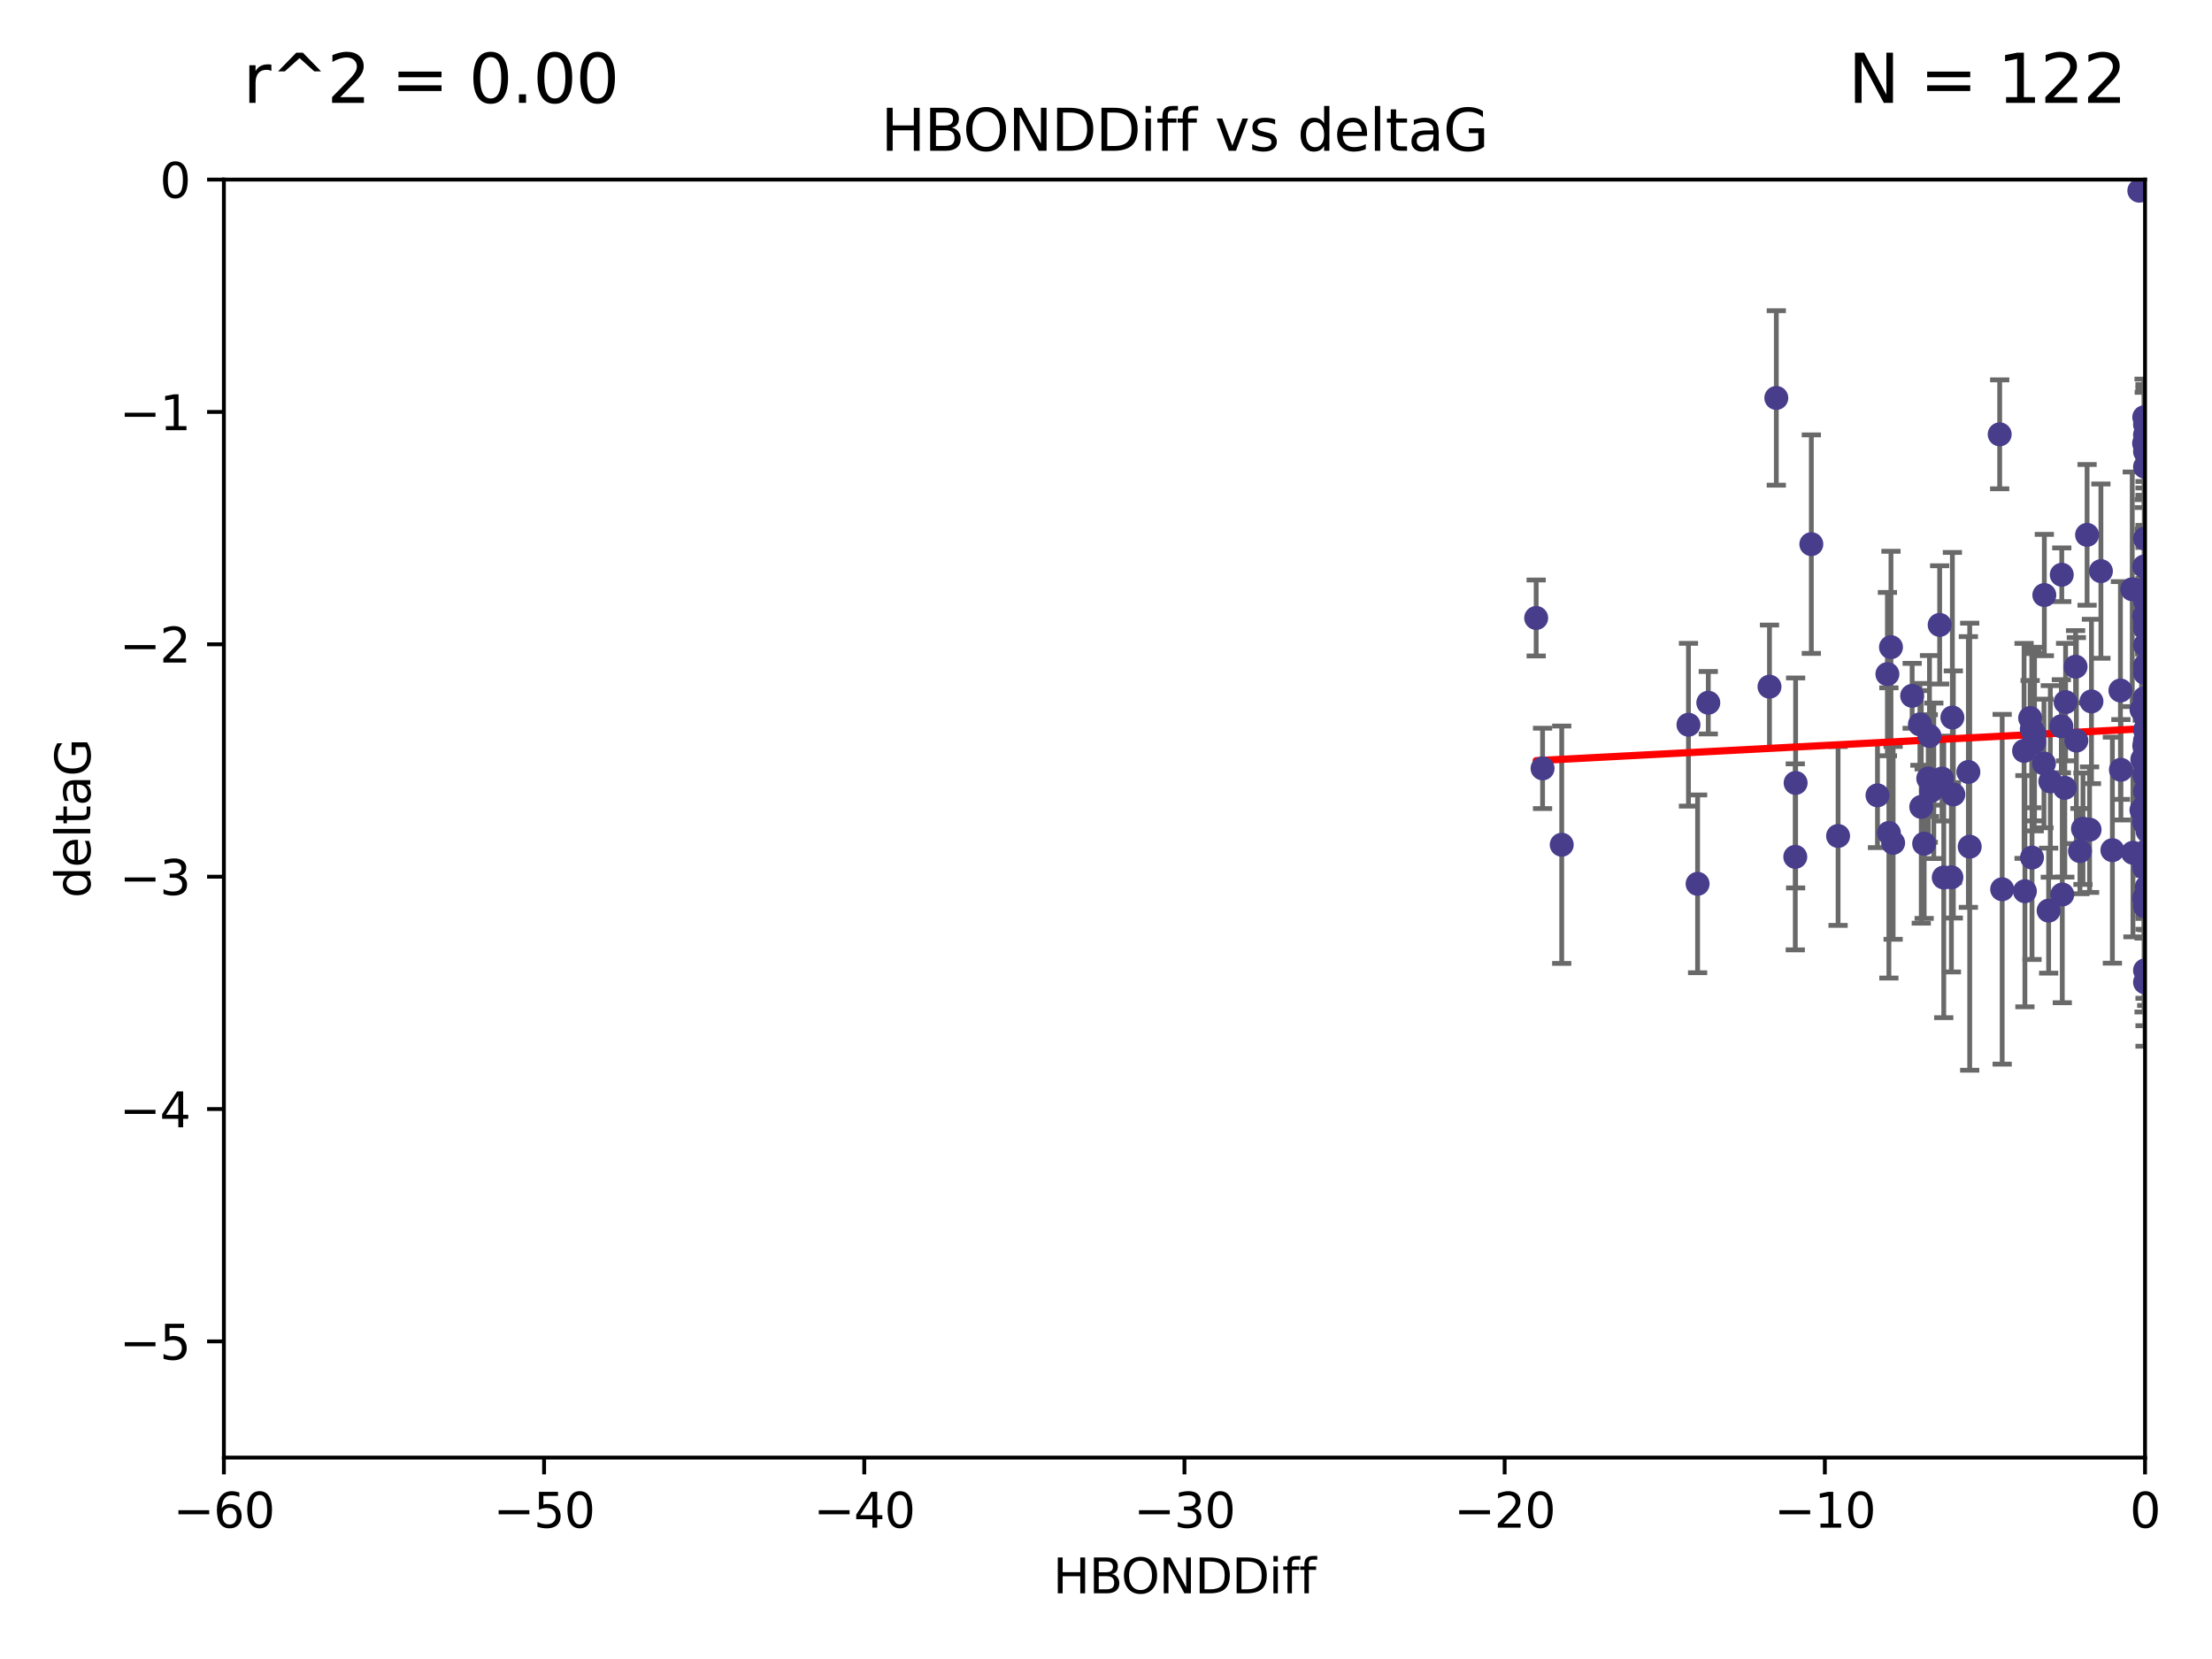 <?xml version="1.0" encoding="utf-8" standalone="no"?>
<!DOCTYPE svg PUBLIC "-//W3C//DTD SVG 1.1//EN"
  "http://www.w3.org/Graphics/SVG/1.1/DTD/svg11.dtd">
<svg xmlns:xlink="http://www.w3.org/1999/xlink" width="460.8pt" height="345.6pt" viewBox="0 0 460.8 345.6" xmlns="http://www.w3.org/2000/svg" version="1.1">
 <defs>
  <style type="text/css">*{stroke-linejoin: round; stroke-linecap: butt}</style>
 </defs>
 <g id="figure_1">
  <g id="patch_1">
   <path d="M 0 345.6 
L 460.8 345.6 
L 460.8 0 
L 0 0 
z
" style="fill: #ffffff"/>
  </g>
  <g id="axes_1">
   <g id="patch_2">
    <path d="M 46.64 303.64 
L 446.85 303.64 
L 446.85 37.411 
L 46.64 37.411 
z
" style="fill: #ffffff"/>
   </g>
   <g id="PathCollection_1">
    <defs>
     <path id="m700ebacde6" d="M 0 1.118 
C 0.297 1.118 0.581 1 0.791 0.791 
C 1 0.581 1.118 0.297 1.118 0 
C 1.118 -0.297 1 -0.581 0.791 -0.791 
C 0.581 -1 0.297 -1.118 0 -1.118 
C -0.297 -1.118 -0.581 -1 -0.791 -0.791 
C -1 -0.581 -1.118 -0.297 -1.118 0 
C -1.118 0.297 -1 0.581 -0.791 0.791 
C -0.581 1 -0.297 1.118 0 1.118 
z
" style="stroke: #483d8b"/>
    </defs>
    <g clip-path="url(#p023a0e056b)">
     <use xlink:href="#m700ebacde6" x="401.69" y="162.169" style="fill: #483d8b; stroke: #483d8b"/>
     <use xlink:href="#m700ebacde6" x="423.831" y="152.914" style="fill: #483d8b; stroke: #483d8b"/>
     <use xlink:href="#m700ebacde6" x="423.258" y="151.911" style="fill: #483d8b; stroke: #483d8b"/>
     <use xlink:href="#m700ebacde6" x="321.345" y="160.071" style="fill: #483d8b; stroke: #483d8b"/>
     <use xlink:href="#m700ebacde6" x="353.642" y="184.119" style="fill: #483d8b; stroke: #483d8b"/>
     <use xlink:href="#m700ebacde6" x="417.089" y="185.248" style="fill: #483d8b; stroke: #483d8b"/>
     <use xlink:href="#m700ebacde6" x="446.85" y="125.181" style="fill: #483d8b; stroke: #483d8b"/>
     <use xlink:href="#m700ebacde6" x="320.014" y="128.736" style="fill: #483d8b; stroke: #483d8b"/>
     <use xlink:href="#m700ebacde6" x="368.618" y="143.047" style="fill: #483d8b; stroke: #483d8b"/>
     <use xlink:href="#m700ebacde6" x="422.917" y="149.587" style="fill: #483d8b; stroke: #483d8b"/>
     <use xlink:href="#m700ebacde6" x="432.545" y="154.279" style="fill: #483d8b; stroke: #483d8b"/>
     <use xlink:href="#m700ebacde6" x="406.716" y="149.471" style="fill: #483d8b; stroke: #483d8b"/>
     <use xlink:href="#m700ebacde6" x="355.87" y="146.389" style="fill: #483d8b; stroke: #483d8b"/>
     <use xlink:href="#m700ebacde6" x="446.601" y="179.707" style="fill: #483d8b; stroke: #483d8b"/>
     <use xlink:href="#m700ebacde6" x="423.767" y="154.615" style="fill: #483d8b; stroke: #483d8b"/>
     <use xlink:href="#m700ebacde6" x="393.491" y="173.516" style="fill: #483d8b; stroke: #483d8b"/>
     <use xlink:href="#m700ebacde6" x="425.872" y="123.958" style="fill: #483d8b; stroke: #483d8b"/>
     <use xlink:href="#m700ebacde6" x="446.85" y="156.551" style="fill: #483d8b; stroke: #483d8b"/>
     <use xlink:href="#m700ebacde6" x="373.99" y="178.497" style="fill: #483d8b; stroke: #483d8b"/>
     <use xlink:href="#m700ebacde6" x="446.85" y="130.884" style="fill: #483d8b; stroke: #483d8b"/>
     <use xlink:href="#m700ebacde6" x="441.822" y="160.359" style="fill: #483d8b; stroke: #483d8b"/>
     <use xlink:href="#m700ebacde6" x="404.067" y="130.178" style="fill: #483d8b; stroke: #483d8b"/>
     <use xlink:href="#m700ebacde6" x="435.296" y="172.837" style="fill: #483d8b; stroke: #483d8b"/>
     <use xlink:href="#m700ebacde6" x="446.687" y="86.91" style="fill: #483d8b; stroke: #483d8b"/>
     <use xlink:href="#m700ebacde6" x="446.122" y="147.843" style="fill: #483d8b; stroke: #483d8b"/>
     <use xlink:href="#m700ebacde6" x="421.652" y="156.424" style="fill: #483d8b; stroke: #483d8b"/>
     <use xlink:href="#m700ebacde6" x="446.85" y="138.679" style="fill: #483d8b; stroke: #483d8b"/>
     <use xlink:href="#m700ebacde6" x="425.795" y="159.048" style="fill: #483d8b; stroke: #483d8b"/>
     <use xlink:href="#m700ebacde6" x="446.29" y="158.179" style="fill: #483d8b; stroke: #483d8b"/>
     <use xlink:href="#m700ebacde6" x="446.85" y="149.182" style="fill: #483d8b; stroke: #483d8b"/>
     <use xlink:href="#m700ebacde6" x="430.136" y="164.127" style="fill: #483d8b; stroke: #483d8b"/>
     <use xlink:href="#m700ebacde6" x="446.686" y="155.362" style="fill: #483d8b; stroke: #483d8b"/>
     <use xlink:href="#m700ebacde6" x="433.921" y="172.635" style="fill: #483d8b; stroke: #483d8b"/>
     <use xlink:href="#m700ebacde6" x="404.919" y="182.797" style="fill: #483d8b; stroke: #483d8b"/>
     <use xlink:href="#m700ebacde6" x="377.334" y="113.355" style="fill: #483d8b; stroke: #483d8b"/>
     <use xlink:href="#m700ebacde6" x="446.687" y="128.333" style="fill: #483d8b; stroke: #483d8b"/>
     <use xlink:href="#m700ebacde6" x="444.187" y="122.757" style="fill: #483d8b; stroke: #483d8b"/>
     <use xlink:href="#m700ebacde6" x="429.504" y="119.732" style="fill: #483d8b; stroke: #483d8b"/>
     <use xlink:href="#m700ebacde6" x="446.687" y="118.005" style="fill: #483d8b; stroke: #483d8b"/>
     <use xlink:href="#m700ebacde6" x="382.906" y="174.149" style="fill: #483d8b; stroke: #483d8b"/>
     <use xlink:href="#m700ebacde6" x="399.955" y="150.899" style="fill: #483d8b; stroke: #483d8b"/>
     <use xlink:href="#m700ebacde6" x="446.85" y="204.639" style="fill: #483d8b; stroke: #483d8b"/>
     <use xlink:href="#m700ebacde6" x="402.847" y="162.651" style="fill: #483d8b; stroke: #483d8b"/>
     <use xlink:href="#m700ebacde6" x="406.511" y="182.755" style="fill: #483d8b; stroke: #483d8b"/>
     <use xlink:href="#m700ebacde6" x="446.85" y="90.593" style="fill: #483d8b; stroke: #483d8b"/>
     <use xlink:href="#m700ebacde6" x="393.924" y="134.817" style="fill: #483d8b; stroke: #483d8b"/>
     <use xlink:href="#m700ebacde6" x="421.826" y="185.656" style="fill: #483d8b; stroke: #483d8b"/>
     <use xlink:href="#m700ebacde6" x="430.303" y="146.259" style="fill: #483d8b; stroke: #483d8b"/>
     <use xlink:href="#m700ebacde6" x="447.376" y="177.446" style="fill: #483d8b; stroke: #483d8b"/>
     <use xlink:href="#m700ebacde6" x="464.113" y="137.183" style="fill: #483d8b; stroke: #483d8b"/>
     <use xlink:href="#m700ebacde6" x="374.061" y="163.099" style="fill: #483d8b; stroke: #483d8b"/>
     <use xlink:href="#m700ebacde6" x="447.375" y="173.133" style="fill: #483d8b; stroke: #483d8b"/>
     <use xlink:href="#m700ebacde6" x="446.104" y="168.741" style="fill: #483d8b; stroke: #483d8b"/>
     <use xlink:href="#m700ebacde6" x="427.12" y="162.782" style="fill: #483d8b; stroke: #483d8b"/>
     <use xlink:href="#m700ebacde6" x="402.293" y="164.751" style="fill: #483d8b; stroke: #483d8b"/>
     <use xlink:href="#m700ebacde6" x="445.661" y="39.725" style="fill: #483d8b; stroke: #483d8b"/>
     <use xlink:href="#m700ebacde6" x="458.075" y="166.514" style="fill: #483d8b; stroke: #483d8b"/>
     <use xlink:href="#m700ebacde6" x="370.038" y="82.899" style="fill: #483d8b; stroke: #483d8b"/>
     <use xlink:href="#m700ebacde6" x="446.85" y="134.403" style="fill: #483d8b; stroke: #483d8b"/>
     <use xlink:href="#m700ebacde6" x="434.777" y="111.421" style="fill: #483d8b; stroke: #483d8b"/>
     <use xlink:href="#m700ebacde6" x="447.242" y="177.177" style="fill: #483d8b; stroke: #483d8b"/>
     <use xlink:href="#m700ebacde6" x="446.768" y="145.428" style="fill: #483d8b; stroke: #483d8b"/>
     <use xlink:href="#m700ebacde6" x="429.414" y="151.29" style="fill: #483d8b; stroke: #483d8b"/>
     <use xlink:href="#m700ebacde6" x="493.436" y="113.581" style="fill: #483d8b; stroke: #483d8b"/>
     <use xlink:href="#m700ebacde6" x="446.85" y="122.941" style="fill: #483d8b; stroke: #483d8b"/>
     <use xlink:href="#m700ebacde6" x="401.948" y="153.325" style="fill: #483d8b; stroke: #483d8b"/>
     <use xlink:href="#m700ebacde6" x="441.724" y="143.843" style="fill: #483d8b; stroke: #483d8b"/>
     <use xlink:href="#m700ebacde6" x="446.85" y="164.836" style="fill: #483d8b; stroke: #483d8b"/>
     <use xlink:href="#m700ebacde6" x="446.85" y="97.248" style="fill: #483d8b; stroke: #483d8b"/>
     <use xlink:href="#m700ebacde6" x="426.769" y="189.704" style="fill: #483d8b; stroke: #483d8b"/>
     <use xlink:href="#m700ebacde6" x="433.292" y="177.3" style="fill: #483d8b; stroke: #483d8b"/>
     <use xlink:href="#m700ebacde6" x="462.806" y="186.354" style="fill: #483d8b; stroke: #483d8b"/>
     <use xlink:href="#m700ebacde6" x="446.654" y="171.306" style="fill: #483d8b; stroke: #483d8b"/>
     <use xlink:href="#m700ebacde6" x="446.85" y="94.05" style="fill: #483d8b; stroke: #483d8b"/>
     <use xlink:href="#m700ebacde6" x="446.85" y="169.276" style="fill: #483d8b; stroke: #483d8b"/>
     <use xlink:href="#m700ebacde6" x="406.915" y="165.498" style="fill: #483d8b; stroke: #483d8b"/>
     <use xlink:href="#m700ebacde6" x="394.374" y="175.582" style="fill: #483d8b; stroke: #483d8b"/>
     <use xlink:href="#m700ebacde6" x="440.049" y="177.108" style="fill: #483d8b; stroke: #483d8b"/>
     <use xlink:href="#m700ebacde6" x="446.85" y="122.697" style="fill: #483d8b; stroke: #483d8b"/>
     <use xlink:href="#m700ebacde6" x="446.85" y="154.616" style="fill: #483d8b; stroke: #483d8b"/>
     <use xlink:href="#m700ebacde6" x="446.85" y="187.936" style="fill: #483d8b; stroke: #483d8b"/>
     <use xlink:href="#m700ebacde6" x="447.207" y="184.771" style="fill: #483d8b; stroke: #483d8b"/>
     <use xlink:href="#m700ebacde6" x="351.739" y="150.974" style="fill: #483d8b; stroke: #483d8b"/>
     <use xlink:href="#m700ebacde6" x="446.85" y="88.433" style="fill: #483d8b; stroke: #483d8b"/>
     <use xlink:href="#m700ebacde6" x="446.654" y="92.35" style="fill: #483d8b; stroke: #483d8b"/>
     <use xlink:href="#m700ebacde6" x="432.38" y="138.887" style="fill: #483d8b; stroke: #483d8b"/>
     <use xlink:href="#m700ebacde6" x="444.333" y="177.645" style="fill: #483d8b; stroke: #483d8b"/>
     <use xlink:href="#m700ebacde6" x="400.234" y="168.091" style="fill: #483d8b; stroke: #483d8b"/>
     <use xlink:href="#m700ebacde6" x="435.688" y="146.121" style="fill: #483d8b; stroke: #483d8b"/>
     <use xlink:href="#m700ebacde6" x="429.612" y="186.342" style="fill: #483d8b; stroke: #483d8b"/>
     <use xlink:href="#m700ebacde6" x="446.85" y="161.684" style="fill: #483d8b; stroke: #483d8b"/>
     <use xlink:href="#m700ebacde6" x="404.566" y="162.189" style="fill: #483d8b; stroke: #483d8b"/>
     <use xlink:href="#m700ebacde6" x="447.374" y="171.553" style="fill: #483d8b; stroke: #483d8b"/>
     <use xlink:href="#m700ebacde6" x="410.326" y="176.381" style="fill: #483d8b; stroke: #483d8b"/>
     <use xlink:href="#m700ebacde6" x="446.85" y="188.827" style="fill: #483d8b; stroke: #483d8b"/>
     <use xlink:href="#m700ebacde6" x="391.114" y="165.686" style="fill: #483d8b; stroke: #483d8b"/>
     <use xlink:href="#m700ebacde6" x="410.045" y="160.817" style="fill: #483d8b; stroke: #483d8b"/>
     <use xlink:href="#m700ebacde6" x="462.061" y="229.87" style="fill: #483d8b; stroke: #483d8b"/>
     <use xlink:href="#m700ebacde6" x="446.85" y="140.214" style="fill: #483d8b; stroke: #483d8b"/>
     <use xlink:href="#m700ebacde6" x="446.85" y="152.06" style="fill: #483d8b; stroke: #483d8b"/>
     <use xlink:href="#m700ebacde6" x="437.657" y="118.978" style="fill: #483d8b; stroke: #483d8b"/>
     <use xlink:href="#m700ebacde6" x="446.85" y="170.636" style="fill: #483d8b; stroke: #483d8b"/>
     <use xlink:href="#m700ebacde6" x="447.374" y="145.19" style="fill: #483d8b; stroke: #483d8b"/>
     <use xlink:href="#m700ebacde6" x="325.336" y="175.971" style="fill: #483d8b; stroke: #483d8b"/>
     <use xlink:href="#m700ebacde6" x="468.415" y="178.963" style="fill: #483d8b; stroke: #483d8b"/>
     <use xlink:href="#m700ebacde6" x="416.571" y="90.48" style="fill: #483d8b; stroke: #483d8b"/>
     <use xlink:href="#m700ebacde6" x="447.113" y="168.665" style="fill: #483d8b; stroke: #483d8b"/>
     <use xlink:href="#m700ebacde6" x="446.85" y="167.828" style="fill: #483d8b; stroke: #483d8b"/>
     <use xlink:href="#m700ebacde6" x="446.85" y="112.19" style="fill: #483d8b; stroke: #483d8b"/>
     <use xlink:href="#m700ebacde6" x="446.85" y="154.279" style="fill: #483d8b; stroke: #483d8b"/>
     <use xlink:href="#m700ebacde6" x="446.85" y="202.144" style="fill: #483d8b; stroke: #483d8b"/>
     <use xlink:href="#m700ebacde6" x="393.182" y="140.428" style="fill: #483d8b; stroke: #483d8b"/>
     <use xlink:href="#m700ebacde6" x="446.653" y="180.74" style="fill: #483d8b; stroke: #483d8b"/>
     <use xlink:href="#m700ebacde6" x="447.298" y="165.503" style="fill: #483d8b; stroke: #483d8b"/>
     <use xlink:href="#m700ebacde6" x="446.687" y="161.437" style="fill: #483d8b; stroke: #483d8b"/>
     <use xlink:href="#m700ebacde6" x="446.85" y="129.931" style="fill: #483d8b; stroke: #483d8b"/>
     <use xlink:href="#m700ebacde6" x="398.337" y="144.953" style="fill: #483d8b; stroke: #483d8b"/>
     <use xlink:href="#m700ebacde6" x="446.85" y="124.495" style="fill: #483d8b; stroke: #483d8b"/>
     <use xlink:href="#m700ebacde6" x="446.654" y="187.068" style="fill: #483d8b; stroke: #483d8b"/>
     <use xlink:href="#m700ebacde6" x="400.839" y="175.757" style="fill: #483d8b; stroke: #483d8b"/>
     <use xlink:href="#m700ebacde6" x="468.073" y="144.618" style="fill: #483d8b; stroke: #483d8b"/>
     <use xlink:href="#m700ebacde6" x="423.305" y="178.648" style="fill: #483d8b; stroke: #483d8b"/>
    </g>
   </g>
   <g id="matplotlib.axis_1">
    <g id="xtick_1">
     <g id="line2d_1">
      <defs>
       <path id="m9d12e82bd6" d="M 0 0 
L 0 3.5 
" style="stroke: #000000; stroke-width: 0.8"/>
      </defs>
      <g>
       <use xlink:href="#m9d12e82bd6" x="46.64" y="303.64" style="stroke: #000000; stroke-width: 0.8"/>
      </g>
     </g>
     <g id="text_1">
      <!-- −60 -->
      <g transform="translate(36.088 318.238)scale(0.1 -0.1)">
       <defs>
        <path id="DejaVuSans-2212" d="M 678 2272 
L 4684 2272 
L 4684 1741 
L 678 1741 
L 678 2272 
z
" transform="scale(0.016)"/>
        <path id="DejaVuSans-36" d="M 2113 2584 
Q 1688 2584 1439 2293 
Q 1191 2003 1191 1497 
Q 1191 994 1439 701 
Q 1688 409 2113 409 
Q 2538 409 2786 701 
Q 3034 994 3034 1497 
Q 3034 2003 2786 2293 
Q 2538 2584 2113 2584 
z
M 3366 4563 
L 3366 3988 
Q 3128 4100 2886 4159 
Q 2644 4219 2406 4219 
Q 1781 4219 1451 3797 
Q 1122 3375 1075 2522 
Q 1259 2794 1537 2939 
Q 1816 3084 2150 3084 
Q 2853 3084 3261 2657 
Q 3669 2231 3669 1497 
Q 3669 778 3244 343 
Q 2819 -91 2113 -91 
Q 1303 -91 875 529 
Q 447 1150 447 2328 
Q 447 3434 972 4092 
Q 1497 4750 2381 4750 
Q 2619 4750 2861 4703 
Q 3103 4656 3366 4563 
z
" transform="scale(0.016)"/>
        <path id="DejaVuSans-30" d="M 2034 4250 
Q 1547 4250 1301 3770 
Q 1056 3291 1056 2328 
Q 1056 1369 1301 889 
Q 1547 409 2034 409 
Q 2525 409 2770 889 
Q 3016 1369 3016 2328 
Q 3016 3291 2770 3770 
Q 2525 4250 2034 4250 
z
M 2034 4750 
Q 2819 4750 3233 4129 
Q 3647 3509 3647 2328 
Q 3647 1150 3233 529 
Q 2819 -91 2034 -91 
Q 1250 -91 836 529 
Q 422 1150 422 2328 
Q 422 3509 836 4129 
Q 1250 4750 2034 4750 
z
" transform="scale(0.016)"/>
       </defs>
       <use xlink:href="#DejaVuSans-2212"/>
       <use xlink:href="#DejaVuSans-36" x="83.789"/>
       <use xlink:href="#DejaVuSans-30" x="147.412"/>
      </g>
     </g>
    </g>
    <g id="xtick_2">
     <g id="line2d_2">
      <g>
       <use xlink:href="#m9d12e82bd6" x="113.342" y="303.64" style="stroke: #000000; stroke-width: 0.8"/>
      </g>
     </g>
     <g id="text_2">
      <!-- −50 -->
      <g transform="translate(102.789 318.238)scale(0.1 -0.1)">
       <defs>
        <path id="DejaVuSans-35" d="M 691 4666 
L 3169 4666 
L 3169 4134 
L 1269 4134 
L 1269 2991 
Q 1406 3038 1543 3061 
Q 1681 3084 1819 3084 
Q 2600 3084 3056 2656 
Q 3513 2228 3513 1497 
Q 3513 744 3044 326 
Q 2575 -91 1722 -91 
Q 1428 -91 1123 -41 
Q 819 9 494 109 
L 494 744 
Q 775 591 1075 516 
Q 1375 441 1709 441 
Q 2250 441 2565 725 
Q 2881 1009 2881 1497 
Q 2881 1984 2565 2268 
Q 2250 2553 1709 2553 
Q 1456 2553 1204 2497 
Q 953 2441 691 2322 
L 691 4666 
z
" transform="scale(0.016)"/>
       </defs>
       <use xlink:href="#DejaVuSans-2212"/>
       <use xlink:href="#DejaVuSans-35" x="83.789"/>
       <use xlink:href="#DejaVuSans-30" x="147.412"/>
      </g>
     </g>
    </g>
    <g id="xtick_3">
     <g id="line2d_3">
      <g>
       <use xlink:href="#m9d12e82bd6" x="180.043" y="303.64" style="stroke: #000000; stroke-width: 0.8"/>
      </g>
     </g>
     <g id="text_3">
      <!-- −40 -->
      <g transform="translate(169.491 318.238)scale(0.1 -0.1)">
       <defs>
        <path id="DejaVuSans-34" d="M 2419 4116 
L 825 1625 
L 2419 1625 
L 2419 4116 
z
M 2253 4666 
L 3047 4666 
L 3047 1625 
L 3713 1625 
L 3713 1100 
L 3047 1100 
L 3047 0 
L 2419 0 
L 2419 1100 
L 313 1100 
L 313 1709 
L 2253 4666 
z
" transform="scale(0.016)"/>
       </defs>
       <use xlink:href="#DejaVuSans-2212"/>
       <use xlink:href="#DejaVuSans-34" x="83.789"/>
       <use xlink:href="#DejaVuSans-30" x="147.412"/>
      </g>
     </g>
    </g>
    <g id="xtick_4">
     <g id="line2d_4">
      <g>
       <use xlink:href="#m9d12e82bd6" x="246.745" y="303.64" style="stroke: #000000; stroke-width: 0.8"/>
      </g>
     </g>
     <g id="text_4">
      <!-- −30 -->
      <g transform="translate(236.193 318.238)scale(0.1 -0.1)">
       <defs>
        <path id="DejaVuSans-33" d="M 2597 2516 
Q 3050 2419 3304 2112 
Q 3559 1806 3559 1356 
Q 3559 666 3084 287 
Q 2609 -91 1734 -91 
Q 1441 -91 1130 -33 
Q 819 25 488 141 
L 488 750 
Q 750 597 1062 519 
Q 1375 441 1716 441 
Q 2309 441 2620 675 
Q 2931 909 2931 1356 
Q 2931 1769 2642 2001 
Q 2353 2234 1838 2234 
L 1294 2234 
L 1294 2753 
L 1863 2753 
Q 2328 2753 2575 2939 
Q 2822 3125 2822 3475 
Q 2822 3834 2567 4026 
Q 2313 4219 1838 4219 
Q 1578 4219 1281 4162 
Q 984 4106 628 3988 
L 628 4550 
Q 988 4650 1302 4700 
Q 1616 4750 1894 4750 
Q 2613 4750 3031 4423 
Q 3450 4097 3450 3541 
Q 3450 3153 3228 2886 
Q 3006 2619 2597 2516 
z
" transform="scale(0.016)"/>
       </defs>
       <use xlink:href="#DejaVuSans-2212"/>
       <use xlink:href="#DejaVuSans-33" x="83.789"/>
       <use xlink:href="#DejaVuSans-30" x="147.412"/>
      </g>
     </g>
    </g>
    <g id="xtick_5">
     <g id="line2d_5">
      <g>
       <use xlink:href="#m9d12e82bd6" x="313.447" y="303.64" style="stroke: #000000; stroke-width: 0.8"/>
      </g>
     </g>
     <g id="text_5">
      <!-- −20 -->
      <g transform="translate(302.894 318.238)scale(0.1 -0.1)">
       <defs>
        <path id="DejaVuSans-32" d="M 1228 531 
L 3431 531 
L 3431 0 
L 469 0 
L 469 531 
Q 828 903 1448 1529 
Q 2069 2156 2228 2338 
Q 2531 2678 2651 2914 
Q 2772 3150 2772 3378 
Q 2772 3750 2511 3984 
Q 2250 4219 1831 4219 
Q 1534 4219 1204 4116 
Q 875 4013 500 3803 
L 500 4441 
Q 881 4594 1212 4672 
Q 1544 4750 1819 4750 
Q 2544 4750 2975 4387 
Q 3406 4025 3406 3419 
Q 3406 3131 3298 2873 
Q 3191 2616 2906 2266 
Q 2828 2175 2409 1742 
Q 1991 1309 1228 531 
z
" transform="scale(0.016)"/>
       </defs>
       <use xlink:href="#DejaVuSans-2212"/>
       <use xlink:href="#DejaVuSans-32" x="83.789"/>
       <use xlink:href="#DejaVuSans-30" x="147.412"/>
      </g>
     </g>
    </g>
    <g id="xtick_6">
     <g id="line2d_6">
      <g>
       <use xlink:href="#m9d12e82bd6" x="380.148" y="303.64" style="stroke: #000000; stroke-width: 0.8"/>
      </g>
     </g>
     <g id="text_6">
      <!-- −10 -->
      <g transform="translate(369.596 318.238)scale(0.1 -0.1)">
       <defs>
        <path id="DejaVuSans-31" d="M 794 531 
L 1825 531 
L 1825 4091 
L 703 3866 
L 703 4441 
L 1819 4666 
L 2450 4666 
L 2450 531 
L 3481 531 
L 3481 0 
L 794 0 
L 794 531 
z
" transform="scale(0.016)"/>
       </defs>
       <use xlink:href="#DejaVuSans-2212"/>
       <use xlink:href="#DejaVuSans-31" x="83.789"/>
       <use xlink:href="#DejaVuSans-30" x="147.412"/>
      </g>
     </g>
    </g>
    <g id="xtick_7">
     <g id="line2d_7">
      <g>
       <use xlink:href="#m9d12e82bd6" x="446.85" y="303.64" style="stroke: #000000; stroke-width: 0.8"/>
      </g>
     </g>
     <g id="text_7">
      <!-- 0 -->
      <g transform="translate(443.669 318.238)scale(0.1 -0.1)">
       <use xlink:href="#DejaVuSans-30"/>
      </g>
     </g>
    </g>
    <g id="text_8">
     <!-- HBONDDiff -->
     <g transform="translate(219.356 331.917)scale(0.1 -0.1)">
      <defs>
       <path id="DejaVuSans-48" d="M 628 4666 
L 1259 4666 
L 1259 2753 
L 3553 2753 
L 3553 4666 
L 4184 4666 
L 4184 0 
L 3553 0 
L 3553 2222 
L 1259 2222 
L 1259 0 
L 628 0 
L 628 4666 
z
" transform="scale(0.016)"/>
       <path id="DejaVuSans-42" d="M 1259 2228 
L 1259 519 
L 2272 519 
Q 2781 519 3026 730 
Q 3272 941 3272 1375 
Q 3272 1813 3026 2020 
Q 2781 2228 2272 2228 
L 1259 2228 
z
M 1259 4147 
L 1259 2741 
L 2194 2741 
Q 2656 2741 2882 2914 
Q 3109 3088 3109 3444 
Q 3109 3797 2882 3972 
Q 2656 4147 2194 4147 
L 1259 4147 
z
M 628 4666 
L 2241 4666 
Q 2963 4666 3353 4366 
Q 3744 4066 3744 3513 
Q 3744 3084 3544 2831 
Q 3344 2578 2956 2516 
Q 3422 2416 3680 2098 
Q 3938 1781 3938 1306 
Q 3938 681 3513 340 
Q 3088 0 2303 0 
L 628 0 
L 628 4666 
z
" transform="scale(0.016)"/>
       <path id="DejaVuSans-4f" d="M 2522 4238 
Q 1834 4238 1429 3725 
Q 1025 3213 1025 2328 
Q 1025 1447 1429 934 
Q 1834 422 2522 422 
Q 3209 422 3611 934 
Q 4013 1447 4013 2328 
Q 4013 3213 3611 3725 
Q 3209 4238 2522 4238 
z
M 2522 4750 
Q 3503 4750 4090 4092 
Q 4678 3434 4678 2328 
Q 4678 1225 4090 567 
Q 3503 -91 2522 -91 
Q 1538 -91 948 565 
Q 359 1222 359 2328 
Q 359 3434 948 4092 
Q 1538 4750 2522 4750 
z
" transform="scale(0.016)"/>
       <path id="DejaVuSans-4e" d="M 628 4666 
L 1478 4666 
L 3547 763 
L 3547 4666 
L 4159 4666 
L 4159 0 
L 3309 0 
L 1241 3903 
L 1241 0 
L 628 0 
L 628 4666 
z
" transform="scale(0.016)"/>
       <path id="DejaVuSans-44" d="M 1259 4147 
L 1259 519 
L 2022 519 
Q 2988 519 3436 956 
Q 3884 1394 3884 2338 
Q 3884 3275 3436 3711 
Q 2988 4147 2022 4147 
L 1259 4147 
z
M 628 4666 
L 1925 4666 
Q 3281 4666 3915 4102 
Q 4550 3538 4550 2338 
Q 4550 1131 3912 565 
Q 3275 0 1925 0 
L 628 0 
L 628 4666 
z
" transform="scale(0.016)"/>
       <path id="DejaVuSans-69" d="M 603 3500 
L 1178 3500 
L 1178 0 
L 603 0 
L 603 3500 
z
M 603 4863 
L 1178 4863 
L 1178 4134 
L 603 4134 
L 603 4863 
z
" transform="scale(0.016)"/>
       <path id="DejaVuSans-66" d="M 2375 4863 
L 2375 4384 
L 1825 4384 
Q 1516 4384 1395 4259 
Q 1275 4134 1275 3809 
L 1275 3500 
L 2222 3500 
L 2222 3053 
L 1275 3053 
L 1275 0 
L 697 0 
L 697 3053 
L 147 3053 
L 147 3500 
L 697 3500 
L 697 3744 
Q 697 4328 969 4595 
Q 1241 4863 1831 4863 
L 2375 4863 
z
" transform="scale(0.016)"/>
      </defs>
      <use xlink:href="#DejaVuSans-48"/>
      <use xlink:href="#DejaVuSans-42" x="75.195"/>
      <use xlink:href="#DejaVuSans-4f" x="142.049"/>
      <use xlink:href="#DejaVuSans-4e" x="220.76"/>
      <use xlink:href="#DejaVuSans-44" x="295.564"/>
      <use xlink:href="#DejaVuSans-44" x="372.566"/>
      <use xlink:href="#DejaVuSans-69" x="449.568"/>
      <use xlink:href="#DejaVuSans-66" x="477.352"/>
      <use xlink:href="#DejaVuSans-66" x="512.557"/>
     </g>
    </g>
   </g>
   <g id="matplotlib.axis_2">
    <g id="ytick_1">
     <g id="line2d_8">
      <defs>
       <path id="ma06cc95668" d="M 0 0 
L -3.5 0 
" style="stroke: #000000; stroke-width: 0.8"/>
      </defs>
      <g>
       <use xlink:href="#ma06cc95668" x="46.64" y="279.437" style="stroke: #000000; stroke-width: 0.8"/>
      </g>
     </g>
     <g id="text_9">
      <!-- −5 -->
      <g transform="translate(24.898 283.237)scale(0.1 -0.1)">
       <use xlink:href="#DejaVuSans-2212"/>
       <use xlink:href="#DejaVuSans-35" x="83.789"/>
      </g>
     </g>
    </g>
    <g id="ytick_2">
     <g id="line2d_9">
      <g>
       <use xlink:href="#ma06cc95668" x="46.64" y="231.032" style="stroke: #000000; stroke-width: 0.8"/>
      </g>
     </g>
     <g id="text_10">
      <!-- −4 -->
      <g transform="translate(24.898 234.831)scale(0.1 -0.1)">
       <use xlink:href="#DejaVuSans-2212"/>
       <use xlink:href="#DejaVuSans-34" x="83.789"/>
      </g>
     </g>
    </g>
    <g id="ytick_3">
     <g id="line2d_10">
      <g>
       <use xlink:href="#ma06cc95668" x="46.64" y="182.627" style="stroke: #000000; stroke-width: 0.8"/>
      </g>
     </g>
     <g id="text_11">
      <!-- −3 -->
      <g transform="translate(24.898 186.426)scale(0.1 -0.1)">
       <use xlink:href="#DejaVuSans-2212"/>
       <use xlink:href="#DejaVuSans-33" x="83.789"/>
      </g>
     </g>
    </g>
    <g id="ytick_4">
     <g id="line2d_11">
      <g>
       <use xlink:href="#ma06cc95668" x="46.64" y="134.222" style="stroke: #000000; stroke-width: 0.8"/>
      </g>
     </g>
     <g id="text_12">
      <!-- −2 -->
      <g transform="translate(24.898 138.021)scale(0.1 -0.1)">
       <use xlink:href="#DejaVuSans-2212"/>
       <use xlink:href="#DejaVuSans-32" x="83.789"/>
      </g>
     </g>
    </g>
    <g id="ytick_5">
     <g id="line2d_12">
      <g>
       <use xlink:href="#ma06cc95668" x="46.64" y="85.816" style="stroke: #000000; stroke-width: 0.8"/>
      </g>
     </g>
     <g id="text_13">
      <!-- −1 -->
      <g transform="translate(24.898 89.616)scale(0.1 -0.1)">
       <use xlink:href="#DejaVuSans-2212"/>
       <use xlink:href="#DejaVuSans-31" x="83.789"/>
      </g>
     </g>
    </g>
    <g id="ytick_6">
     <g id="line2d_13">
      <g>
       <use xlink:href="#ma06cc95668" x="46.64" y="37.411" style="stroke: #000000; stroke-width: 0.8"/>
      </g>
     </g>
     <g id="text_14">
      <!-- 0 -->
      <g transform="translate(33.278 41.21)scale(0.1 -0.1)">
       <use xlink:href="#DejaVuSans-30"/>
      </g>
     </g>
    </g>
    <g id="text_15">
     <!-- deltaG -->
     <g transform="translate(18.818 187.064)rotate(-90)scale(0.1 -0.1)">
      <defs>
       <path id="DejaVuSans-64" d="M 2906 2969 
L 2906 4863 
L 3481 4863 
L 3481 0 
L 2906 0 
L 2906 525 
Q 2725 213 2448 61 
Q 2172 -91 1784 -91 
Q 1150 -91 751 415 
Q 353 922 353 1747 
Q 353 2572 751 3078 
Q 1150 3584 1784 3584 
Q 2172 3584 2448 3432 
Q 2725 3281 2906 2969 
z
M 947 1747 
Q 947 1113 1208 752 
Q 1469 391 1925 391 
Q 2381 391 2643 752 
Q 2906 1113 2906 1747 
Q 2906 2381 2643 2742 
Q 2381 3103 1925 3103 
Q 1469 3103 1208 2742 
Q 947 2381 947 1747 
z
" transform="scale(0.016)"/>
       <path id="DejaVuSans-65" d="M 3597 1894 
L 3597 1613 
L 953 1613 
Q 991 1019 1311 708 
Q 1631 397 2203 397 
Q 2534 397 2845 478 
Q 3156 559 3463 722 
L 3463 178 
Q 3153 47 2828 -22 
Q 2503 -91 2169 -91 
Q 1331 -91 842 396 
Q 353 884 353 1716 
Q 353 2575 817 3079 
Q 1281 3584 2069 3584 
Q 2775 3584 3186 3129 
Q 3597 2675 3597 1894 
z
M 3022 2063 
Q 3016 2534 2758 2815 
Q 2500 3097 2075 3097 
Q 1594 3097 1305 2825 
Q 1016 2553 972 2059 
L 3022 2063 
z
" transform="scale(0.016)"/>
       <path id="DejaVuSans-6c" d="M 603 4863 
L 1178 4863 
L 1178 0 
L 603 0 
L 603 4863 
z
" transform="scale(0.016)"/>
       <path id="DejaVuSans-74" d="M 1172 4494 
L 1172 3500 
L 2356 3500 
L 2356 3053 
L 1172 3053 
L 1172 1153 
Q 1172 725 1289 603 
Q 1406 481 1766 481 
L 2356 481 
L 2356 0 
L 1766 0 
Q 1100 0 847 248 
Q 594 497 594 1153 
L 594 3053 
L 172 3053 
L 172 3500 
L 594 3500 
L 594 4494 
L 1172 4494 
z
" transform="scale(0.016)"/>
       <path id="DejaVuSans-61" d="M 2194 1759 
Q 1497 1759 1228 1600 
Q 959 1441 959 1056 
Q 959 750 1161 570 
Q 1363 391 1709 391 
Q 2188 391 2477 730 
Q 2766 1069 2766 1631 
L 2766 1759 
L 2194 1759 
z
M 3341 1997 
L 3341 0 
L 2766 0 
L 2766 531 
Q 2569 213 2275 61 
Q 1981 -91 1556 -91 
Q 1019 -91 701 211 
Q 384 513 384 1019 
Q 384 1609 779 1909 
Q 1175 2209 1959 2209 
L 2766 2209 
L 2766 2266 
Q 2766 2663 2505 2880 
Q 2244 3097 1772 3097 
Q 1472 3097 1187 3025 
Q 903 2953 641 2809 
L 641 3341 
Q 956 3463 1253 3523 
Q 1550 3584 1831 3584 
Q 2591 3584 2966 3190 
Q 3341 2797 3341 1997 
z
" transform="scale(0.016)"/>
       <path id="DejaVuSans-47" d="M 3809 666 
L 3809 1919 
L 2778 1919 
L 2778 2438 
L 4434 2438 
L 4434 434 
Q 4069 175 3628 42 
Q 3188 -91 2688 -91 
Q 1594 -91 976 548 
Q 359 1188 359 2328 
Q 359 3472 976 4111 
Q 1594 4750 2688 4750 
Q 3144 4750 3555 4637 
Q 3966 4525 4313 4306 
L 4313 3634 
Q 3963 3931 3569 4081 
Q 3175 4231 2741 4231 
Q 1884 4231 1454 3753 
Q 1025 3275 1025 2328 
Q 1025 1384 1454 906 
Q 1884 428 2741 428 
Q 3075 428 3337 486 
Q 3600 544 3809 666 
z
" transform="scale(0.016)"/>
      </defs>
      <use xlink:href="#DejaVuSans-64"/>
      <use xlink:href="#DejaVuSans-65" x="63.477"/>
      <use xlink:href="#DejaVuSans-6c" x="125"/>
      <use xlink:href="#DejaVuSans-74" x="152.783"/>
      <use xlink:href="#DejaVuSans-61" x="191.992"/>
      <use xlink:href="#DejaVuSans-47" x="253.271"/>
     </g>
    </g>
   </g>
   <g id="LineCollection_1">
    <path d="M 401.69 175.449 
L 401.69 148.889 
" clip-path="url(#p023a0e056b)" style="fill: none; stroke: #696969"/>
    <path d="M 423.831 171 
L 423.831 134.828 
" clip-path="url(#p023a0e056b)" style="fill: none; stroke: #696969"/>
    <path d="M 423.258 168.265 
L 423.258 135.556 
" clip-path="url(#p023a0e056b)" style="fill: none; stroke: #696969"/>
    <path d="M 321.345 168.439 
L 321.345 151.703 
" clip-path="url(#p023a0e056b)" style="fill: none; stroke: #696969"/>
    <path d="M 353.642 202.634 
L 353.642 165.603 
" clip-path="url(#p023a0e056b)" style="fill: none; stroke: #696969"/>
    <path d="M 417.089 221.676 
L 417.089 148.82 
" clip-path="url(#p023a0e056b)" style="fill: none; stroke: #696969"/>
    <path d="M 446.85 136.32 
L 446.85 114.041 
" clip-path="url(#p023a0e056b)" style="fill: none; stroke: #696969"/>
    <path d="M 320.014 136.647 
L 320.014 120.825 
" clip-path="url(#p023a0e056b)" style="fill: none; stroke: #696969"/>
    <path d="M 368.618 155.888 
L 368.618 130.206 
" clip-path="url(#p023a0e056b)" style="fill: none; stroke: #696969"/>
    <path d="M 422.917 157.412 
L 422.917 141.762 
" clip-path="url(#p023a0e056b)" style="fill: none; stroke: #696969"/>
    <path d="M 432.545 175.739 
L 432.545 132.819 
" clip-path="url(#p023a0e056b)" style="fill: none; stroke: #696969"/>
    <path d="M 406.716 183.855 
L 406.716 115.087 
" clip-path="url(#p023a0e056b)" style="fill: none; stroke: #696969"/>
    <path d="M 355.87 152.89 
L 355.87 139.887 
" clip-path="url(#p023a0e056b)" style="fill: none; stroke: #696969"/>
    <path d="M 446.601 186.843 
L 446.601 172.571 
" clip-path="url(#p023a0e056b)" style="fill: none; stroke: #696969"/>
    <path d="M 423.767 173.089 
L 423.767 136.142 
" clip-path="url(#p023a0e056b)" style="fill: none; stroke: #696969"/>
    <path d="M 393.491 203.746 
L 393.491 143.286 
" clip-path="url(#p023a0e056b)" style="fill: none; stroke: #696969"/>
    <path d="M 425.872 136.599 
L 425.872 111.318 
" clip-path="url(#p023a0e056b)" style="fill: none; stroke: #696969"/>
    <path d="M 446.85 177.004 
L 446.85 136.097 
" clip-path="url(#p023a0e056b)" style="fill: none; stroke: #696969"/>
    <path d="M 373.99 197.874 
L 373.99 159.12 
" clip-path="url(#p023a0e056b)" style="fill: none; stroke: #696969"/>
    <path d="M 446.85 135.159 
L 446.85 126.609 
" clip-path="url(#p023a0e056b)" style="fill: none; stroke: #696969"/>
    <path d="M 441.822 170.817 
L 441.822 149.901 
" clip-path="url(#p023a0e056b)" style="fill: none; stroke: #696969"/>
    <path d="M 404.067 142.492 
L 404.067 117.864 
" clip-path="url(#p023a0e056b)" style="fill: none; stroke: #696969"/>
    <path d="M 435.296 185.91 
L 435.296 159.764 
" clip-path="url(#p023a0e056b)" style="fill: none; stroke: #696969"/>
    <path d="M 446.687 92.088 
L 446.687 81.731 
" clip-path="url(#p023a0e056b)" style="fill: none; stroke: #696969"/>
    <path d="M 446.122 169.291 
L 446.122 126.394 
" clip-path="url(#p023a0e056b)" style="fill: none; stroke: #696969"/>
    <path d="M 421.652 178.814 
L 421.652 134.034 
" clip-path="url(#p023a0e056b)" style="fill: none; stroke: #696969"/>
    <path d="M 446.85 152.121 
L 446.85 125.237 
" clip-path="url(#p023a0e056b)" style="fill: none; stroke: #696969"/>
    <path d="M 425.795 172.445 
L 425.795 145.65 
" clip-path="url(#p023a0e056b)" style="fill: none; stroke: #696969"/>
    <path d="M 446.29 166.315 
L 446.29 150.044 
" clip-path="url(#p023a0e056b)" style="fill: none; stroke: #696969"/>
    <path d="M 446.85 151.319 
L 446.85 147.045 
" clip-path="url(#p023a0e056b)" style="fill: none; stroke: #696969"/>
    <path d="M 430.136 182.713 
L 430.136 145.541 
" clip-path="url(#p023a0e056b)" style="fill: none; stroke: #696969"/>
    <path d="M 446.686 184.909 
L 446.686 125.815 
" clip-path="url(#p023a0e056b)" style="fill: none; stroke: #696969"/>
    <path d="M 433.921 184.243 
L 433.921 161.027 
" clip-path="url(#p023a0e056b)" style="fill: none; stroke: #696969"/>
    <path d="M 404.919 211.996 
L 404.919 153.598 
" clip-path="url(#p023a0e056b)" style="fill: none; stroke: #696969"/>
    <path d="M 377.334 136.114 
L 377.334 90.597 
" clip-path="url(#p023a0e056b)" style="fill: none; stroke: #696969"/>
    <path d="M 446.687 146.451 
L 446.687 110.215 
" clip-path="url(#p023a0e056b)" style="fill: none; stroke: #696969"/>
    <path d="M 444.187 147.193 
L 444.187 98.321 
" clip-path="url(#p023a0e056b)" style="fill: none; stroke: #696969"/>
    <path d="M 429.504 125.321 
L 429.504 114.143 
" clip-path="url(#p023a0e056b)" style="fill: none; stroke: #696969"/>
    <path d="M 446.687 131.932 
L 446.687 104.078 
" clip-path="url(#p023a0e056b)" style="fill: none; stroke: #696969"/>
    <path d="M 382.906 192.775 
L 382.906 155.523 
" clip-path="url(#p023a0e056b)" style="fill: none; stroke: #696969"/>
    <path d="M 399.955 159.417 
L 399.955 142.381 
" clip-path="url(#p023a0e056b)" style="fill: none; stroke: #696969"/>
    <path d="M 446.85 217.947 
L 446.85 191.332 
" clip-path="url(#p023a0e056b)" style="fill: none; stroke: #696969"/>
    <path d="M 402.847 178.842 
L 402.847 146.46 
" clip-path="url(#p023a0e056b)" style="fill: none; stroke: #696969"/>
    <path d="M 406.511 202.478 
L 406.511 163.031 
" clip-path="url(#p023a0e056b)" style="fill: none; stroke: #696969"/>
    <path d="M 446.85 100.302 
L 446.85 80.883 
" clip-path="url(#p023a0e056b)" style="fill: none; stroke: #696969"/>
    <path d="M 393.924 154.789 
L 393.924 114.844 
" clip-path="url(#p023a0e056b)" style="fill: none; stroke: #696969"/>
    <path d="M 421.826 209.742 
L 421.826 161.57 
" clip-path="url(#p023a0e056b)" style="fill: none; stroke: #696969"/>
    <path d="M 430.303 158.491 
L 430.303 134.026 
" clip-path="url(#p023a0e056b)" style="fill: none; stroke: #696969"/>
    <path d="M 447.376 184.597 
L 447.376 170.295 
" clip-path="url(#p023a0e056b)" style="fill: none; stroke: #696969"/>
    <path clip-path="url(#p023a0e056b)" style="fill: none; stroke: #696969"/>
    <path d="M 374.061 184.97 
L 374.061 141.229 
" clip-path="url(#p023a0e056b)" style="fill: none; stroke: #696969"/>
    <path d="M 447.375 187.047 
L 447.375 159.219 
" clip-path="url(#p023a0e056b)" style="fill: none; stroke: #696969"/>
    <path d="M 446.104 170.404 
L 446.104 167.078 
" clip-path="url(#p023a0e056b)" style="fill: none; stroke: #696969"/>
    <path d="M 427.12 182.734 
L 427.12 142.831 
" clip-path="url(#p023a0e056b)" style="fill: none; stroke: #696969"/>
    <path d="M 402.293 167.729 
L 402.293 161.773 
" clip-path="url(#p023a0e056b)" style="fill: none; stroke: #696969"/>
    <path d="M 445.661 40.001 
L 445.661 39.448 
" clip-path="url(#p023a0e056b)" style="fill: none; stroke: #696969"/>
    <path d="M 458.075 175.71 
L 458.075 157.319 
" clip-path="url(#p023a0e056b)" style="fill: none; stroke: #696969"/>
    <path d="M 370.038 101.068 
L 370.038 64.729 
" clip-path="url(#p023a0e056b)" style="fill: none; stroke: #696969"/>
    <path d="M 446.85 147.35 
L 446.85 121.456 
" clip-path="url(#p023a0e056b)" style="fill: none; stroke: #696969"/>
    <path d="M 434.777 126.077 
L 434.777 96.766 
" clip-path="url(#p023a0e056b)" style="fill: none; stroke: #696969"/>
    <path d="M 447.242 193.705 
L 447.242 160.649 
" clip-path="url(#p023a0e056b)" style="fill: none; stroke: #696969"/>
    <path d="M 446.768 171.63 
L 446.768 119.226 
" clip-path="url(#p023a0e056b)" style="fill: none; stroke: #696969"/>
    <path d="M 429.414 160.985 
L 429.414 141.595 
" clip-path="url(#p023a0e056b)" style="fill: none; stroke: #696969"/>
    <path clip-path="url(#p023a0e056b)" style="fill: none; stroke: #696969"/>
    <path d="M 446.85 144.229 
L 446.85 101.652 
" clip-path="url(#p023a0e056b)" style="fill: none; stroke: #696969"/>
    <path d="M 401.948 170.083 
L 401.948 136.566 
" clip-path="url(#p023a0e056b)" style="fill: none; stroke: #696969"/>
    <path d="M 441.724 166.519 
L 441.724 121.168 
" clip-path="url(#p023a0e056b)" style="fill: none; stroke: #696969"/>
    <path d="M 446.85 185.281 
L 446.85 144.392 
" clip-path="url(#p023a0e056b)" style="fill: none; stroke: #696969"/>
    <path d="M 446.85 103.175 
L 446.85 91.322 
" clip-path="url(#p023a0e056b)" style="fill: none; stroke: #696969"/>
    <path d="M 426.769 202.722 
L 426.769 176.686 
" clip-path="url(#p023a0e056b)" style="fill: none; stroke: #696969"/>
    <path d="M 433.292 186.178 
L 433.292 168.423 
" clip-path="url(#p023a0e056b)" style="fill: none; stroke: #696969"/>
    <path clip-path="url(#p023a0e056b)" style="fill: none; stroke: #696969"/>
    <path d="M 446.654 178.139 
L 446.654 164.472 
" clip-path="url(#p023a0e056b)" style="fill: none; stroke: #696969"/>
    <path d="M 446.85 95.242 
L 446.85 92.857 
" clip-path="url(#p023a0e056b)" style="fill: none; stroke: #696969"/>
    <path d="M 446.85 182.36 
L 446.85 156.193 
" clip-path="url(#p023a0e056b)" style="fill: none; stroke: #696969"/>
    <path d="M 406.915 191.237 
L 406.915 139.759 
" clip-path="url(#p023a0e056b)" style="fill: none; stroke: #696969"/>
    <path d="M 394.374 195.668 
L 394.374 155.495 
" clip-path="url(#p023a0e056b)" style="fill: none; stroke: #696969"/>
    <path d="M 440.049 200.648 
L 440.049 153.568 
" clip-path="url(#p023a0e056b)" style="fill: none; stroke: #696969"/>
    <path d="M 446.85 124.879 
L 446.85 120.514 
" clip-path="url(#p023a0e056b)" style="fill: none; stroke: #696969"/>
    <path d="M 446.85 178.05 
L 446.85 131.183 
" clip-path="url(#p023a0e056b)" style="fill: none; stroke: #696969"/>
    <path d="M 446.85 193.575 
L 446.85 182.298 
" clip-path="url(#p023a0e056b)" style="fill: none; stroke: #696969"/>
    <path d="M 447.207 209.463 
L 447.207 160.079 
" clip-path="url(#p023a0e056b)" style="fill: none; stroke: #696969"/>
    <path d="M 351.739 167.926 
L 351.739 134.022 
" clip-path="url(#p023a0e056b)" style="fill: none; stroke: #696969"/>
    <path d="M 446.85 96.752 
L 446.85 80.114 
" clip-path="url(#p023a0e056b)" style="fill: none; stroke: #696969"/>
    <path d="M 446.654 105.729 
L 446.654 78.971 
" clip-path="url(#p023a0e056b)" style="fill: none; stroke: #696969"/>
    <path d="M 432.38 146.412 
L 432.38 131.362 
" clip-path="url(#p023a0e056b)" style="fill: none; stroke: #696969"/>
    <path d="M 444.333 195.164 
L 444.333 160.127 
" clip-path="url(#p023a0e056b)" style="fill: none; stroke: #696969"/>
    <path d="M 400.234 192.315 
L 400.234 143.867 
" clip-path="url(#p023a0e056b)" style="fill: none; stroke: #696969"/>
    <path d="M 435.688 163.24 
L 435.688 129.003 
" clip-path="url(#p023a0e056b)" style="fill: none; stroke: #696969"/>
    <path d="M 429.612 208.883 
L 429.612 163.801 
" clip-path="url(#p023a0e056b)" style="fill: none; stroke: #696969"/>
    <path d="M 446.85 170.607 
L 446.85 152.762 
" clip-path="url(#p023a0e056b)" style="fill: none; stroke: #696969"/>
    <path d="M 404.566 171.027 
L 404.566 153.352 
" clip-path="url(#p023a0e056b)" style="fill: none; stroke: #696969"/>
    <path d="M 447.374 189.046 
L 447.374 154.061 
" clip-path="url(#p023a0e056b)" style="fill: none; stroke: #696969"/>
    <path d="M 410.326 222.948 
L 410.326 129.814 
" clip-path="url(#p023a0e056b)" style="fill: none; stroke: #696969"/>
    <path d="M 446.85 207.962 
L 446.85 169.691 
" clip-path="url(#p023a0e056b)" style="fill: none; stroke: #696969"/>
    <path d="M 391.114 176.575 
L 391.114 154.797 
" clip-path="url(#p023a0e056b)" style="fill: none; stroke: #696969"/>
    <path d="M 410.045 189.015 
L 410.045 132.62 
" clip-path="url(#p023a0e056b)" style="fill: none; stroke: #696969"/>
    <path clip-path="url(#p023a0e056b)" style="fill: none; stroke: #696969"/>
    <path d="M 446.85 158.178 
L 446.85 122.25 
" clip-path="url(#p023a0e056b)" style="fill: none; stroke: #696969"/>
    <path d="M 446.85 168.389 
L 446.85 135.73 
" clip-path="url(#p023a0e056b)" style="fill: none; stroke: #696969"/>
    <path d="M 437.657 137.132 
L 437.657 100.823 
" clip-path="url(#p023a0e056b)" style="fill: none; stroke: #696969"/>
    <path d="M 446.85 188.824 
L 446.85 152.449 
" clip-path="url(#p023a0e056b)" style="fill: none; stroke: #696969"/>
    <path d="M 447.374 152.935 
L 447.374 137.445 
" clip-path="url(#p023a0e056b)" style="fill: none; stroke: #696969"/>
    <path d="M 325.336 200.697 
L 325.336 151.245 
" clip-path="url(#p023a0e056b)" style="fill: none; stroke: #696969"/>
    <path clip-path="url(#p023a0e056b)" style="fill: none; stroke: #696969"/>
    <path d="M 416.571 101.823 
L 416.571 79.137 
" clip-path="url(#p023a0e056b)" style="fill: none; stroke: #696969"/>
    <path d="M 447.113 182.32 
L 447.113 155.01 
" clip-path="url(#p023a0e056b)" style="fill: none; stroke: #696969"/>
    <path d="M 446.85 180.225 
L 446.85 155.431 
" clip-path="url(#p023a0e056b)" style="fill: none; stroke: #696969"/>
    <path d="M 446.85 133.969 
L 446.85 90.411 
" clip-path="url(#p023a0e056b)" style="fill: none; stroke: #696969"/>
    <path d="M 446.85 172.378 
L 446.85 136.179 
" clip-path="url(#p023a0e056b)" style="fill: none; stroke: #696969"/>
    <path d="M 446.85 213.675 
L 446.85 190.613 
" clip-path="url(#p023a0e056b)" style="fill: none; stroke: #696969"/>
    <path d="M 393.182 157.439 
L 393.182 123.417 
" clip-path="url(#p023a0e056b)" style="fill: none; stroke: #696969"/>
    <path d="M 446.653 195.429 
L 446.653 166.05 
" clip-path="url(#p023a0e056b)" style="fill: none; stroke: #696969"/>
    <path d="M 447.298 178.999 
L 447.298 152.007 
" clip-path="url(#p023a0e056b)" style="fill: none; stroke: #696969"/>
    <path d="M 446.687 168.787 
L 446.687 154.087 
" clip-path="url(#p023a0e056b)" style="fill: none; stroke: #696969"/>
    <path d="M 446.85 150.417 
L 446.85 109.446 
" clip-path="url(#p023a0e056b)" style="fill: none; stroke: #696969"/>
    <path d="M 398.337 151.717 
L 398.337 138.19 
" clip-path="url(#p023a0e056b)" style="fill: none; stroke: #696969"/>
    <path d="M 446.85 138.38 
L 446.85 110.61 
" clip-path="url(#p023a0e056b)" style="fill: none; stroke: #696969"/>
    <path d="M 446.654 210.818 
L 446.654 163.317 
" clip-path="url(#p023a0e056b)" style="fill: none; stroke: #696969"/>
    <path d="M 400.839 191.319 
L 400.839 160.196 
" clip-path="url(#p023a0e056b)" style="fill: none; stroke: #696969"/>
    <path clip-path="url(#p023a0e056b)" style="fill: none; stroke: #696969"/>
    <path d="M 423.305 199.875 
L 423.305 157.42 
" clip-path="url(#p023a0e056b)" style="fill: none; stroke: #696969"/>
   </g>
   <g id="line2d_14">
    <defs>
     <path id="mf7177d34cd" d="M 2 0 
L -2 -0 
" style="stroke: #696969"/>
    </defs>
    <g clip-path="url(#p023a0e056b)">
     <use xlink:href="#mf7177d34cd" x="401.69" y="175.449" style="fill: #696969; stroke: #696969"/>
     <use xlink:href="#mf7177d34cd" x="423.831" y="171" style="fill: #696969; stroke: #696969"/>
     <use xlink:href="#mf7177d34cd" x="423.258" y="168.265" style="fill: #696969; stroke: #696969"/>
     <use xlink:href="#mf7177d34cd" x="321.345" y="168.439" style="fill: #696969; stroke: #696969"/>
     <use xlink:href="#mf7177d34cd" x="353.642" y="202.634" style="fill: #696969; stroke: #696969"/>
     <use xlink:href="#mf7177d34cd" x="417.089" y="221.676" style="fill: #696969; stroke: #696969"/>
     <use xlink:href="#mf7177d34cd" x="446.85" y="136.32" style="fill: #696969; stroke: #696969"/>
     <use xlink:href="#mf7177d34cd" x="320.014" y="136.647" style="fill: #696969; stroke: #696969"/>
     <use xlink:href="#mf7177d34cd" x="368.618" y="155.888" style="fill: #696969; stroke: #696969"/>
     <use xlink:href="#mf7177d34cd" x="422.917" y="157.412" style="fill: #696969; stroke: #696969"/>
     <use xlink:href="#mf7177d34cd" x="432.545" y="175.739" style="fill: #696969; stroke: #696969"/>
     <use xlink:href="#mf7177d34cd" x="406.716" y="183.855" style="fill: #696969; stroke: #696969"/>
     <use xlink:href="#mf7177d34cd" x="355.87" y="152.89" style="fill: #696969; stroke: #696969"/>
     <use xlink:href="#mf7177d34cd" x="446.601" y="186.843" style="fill: #696969; stroke: #696969"/>
     <use xlink:href="#mf7177d34cd" x="423.767" y="173.089" style="fill: #696969; stroke: #696969"/>
     <use xlink:href="#mf7177d34cd" x="393.491" y="203.746" style="fill: #696969; stroke: #696969"/>
     <use xlink:href="#mf7177d34cd" x="425.872" y="136.599" style="fill: #696969; stroke: #696969"/>
     <use xlink:href="#mf7177d34cd" x="446.85" y="177.004" style="fill: #696969; stroke: #696969"/>
     <use xlink:href="#mf7177d34cd" x="373.99" y="197.874" style="fill: #696969; stroke: #696969"/>
     <use xlink:href="#mf7177d34cd" x="446.85" y="135.159" style="fill: #696969; stroke: #696969"/>
     <use xlink:href="#mf7177d34cd" x="441.822" y="170.817" style="fill: #696969; stroke: #696969"/>
     <use xlink:href="#mf7177d34cd" x="404.067" y="142.492" style="fill: #696969; stroke: #696969"/>
     <use xlink:href="#mf7177d34cd" x="435.296" y="185.91" style="fill: #696969; stroke: #696969"/>
     <use xlink:href="#mf7177d34cd" x="446.687" y="92.088" style="fill: #696969; stroke: #696969"/>
     <use xlink:href="#mf7177d34cd" x="446.122" y="169.291" style="fill: #696969; stroke: #696969"/>
     <use xlink:href="#mf7177d34cd" x="421.652" y="178.814" style="fill: #696969; stroke: #696969"/>
     <use xlink:href="#mf7177d34cd" x="446.85" y="152.121" style="fill: #696969; stroke: #696969"/>
     <use xlink:href="#mf7177d34cd" x="425.795" y="172.445" style="fill: #696969; stroke: #696969"/>
     <use xlink:href="#mf7177d34cd" x="446.29" y="166.315" style="fill: #696969; stroke: #696969"/>
     <use xlink:href="#mf7177d34cd" x="446.85" y="151.319" style="fill: #696969; stroke: #696969"/>
     <use xlink:href="#mf7177d34cd" x="430.136" y="182.713" style="fill: #696969; stroke: #696969"/>
     <use xlink:href="#mf7177d34cd" x="446.686" y="184.909" style="fill: #696969; stroke: #696969"/>
     <use xlink:href="#mf7177d34cd" x="433.921" y="184.243" style="fill: #696969; stroke: #696969"/>
     <use xlink:href="#mf7177d34cd" x="404.919" y="211.996" style="fill: #696969; stroke: #696969"/>
     <use xlink:href="#mf7177d34cd" x="377.334" y="136.114" style="fill: #696969; stroke: #696969"/>
     <use xlink:href="#mf7177d34cd" x="446.687" y="146.451" style="fill: #696969; stroke: #696969"/>
     <use xlink:href="#mf7177d34cd" x="444.187" y="147.193" style="fill: #696969; stroke: #696969"/>
     <use xlink:href="#mf7177d34cd" x="429.504" y="125.321" style="fill: #696969; stroke: #696969"/>
     <use xlink:href="#mf7177d34cd" x="446.687" y="131.932" style="fill: #696969; stroke: #696969"/>
     <use xlink:href="#mf7177d34cd" x="382.906" y="192.775" style="fill: #696969; stroke: #696969"/>
     <use xlink:href="#mf7177d34cd" x="399.955" y="159.417" style="fill: #696969; stroke: #696969"/>
     <use xlink:href="#mf7177d34cd" x="446.85" y="217.947" style="fill: #696969; stroke: #696969"/>
     <use xlink:href="#mf7177d34cd" x="402.847" y="178.842" style="fill: #696969; stroke: #696969"/>
     <use xlink:href="#mf7177d34cd" x="406.511" y="202.478" style="fill: #696969; stroke: #696969"/>
     <use xlink:href="#mf7177d34cd" x="446.85" y="100.302" style="fill: #696969; stroke: #696969"/>
     <use xlink:href="#mf7177d34cd" x="393.924" y="154.789" style="fill: #696969; stroke: #696969"/>
     <use xlink:href="#mf7177d34cd" x="421.826" y="209.742" style="fill: #696969; stroke: #696969"/>
     <use xlink:href="#mf7177d34cd" x="430.303" y="158.491" style="fill: #696969; stroke: #696969"/>
     <use xlink:href="#mf7177d34cd" x="447.376" y="184.597" style="fill: #696969; stroke: #696969"/>
     <use xlink:href="#mf7177d34cd" x="464.113" y="170.019" style="fill: #696969; stroke: #696969"/>
     <use xlink:href="#mf7177d34cd" x="374.061" y="184.97" style="fill: #696969; stroke: #696969"/>
     <use xlink:href="#mf7177d34cd" x="447.375" y="187.047" style="fill: #696969; stroke: #696969"/>
     <use xlink:href="#mf7177d34cd" x="446.104" y="170.404" style="fill: #696969; stroke: #696969"/>
     <use xlink:href="#mf7177d34cd" x="427.12" y="182.734" style="fill: #696969; stroke: #696969"/>
     <use xlink:href="#mf7177d34cd" x="402.293" y="167.729" style="fill: #696969; stroke: #696969"/>
     <use xlink:href="#mf7177d34cd" x="445.661" y="40.001" style="fill: #696969; stroke: #696969"/>
     <use xlink:href="#mf7177d34cd" x="458.075" y="175.71" style="fill: #696969; stroke: #696969"/>
     <use xlink:href="#mf7177d34cd" x="370.038" y="101.068" style="fill: #696969; stroke: #696969"/>
     <use xlink:href="#mf7177d34cd" x="446.85" y="147.35" style="fill: #696969; stroke: #696969"/>
     <use xlink:href="#mf7177d34cd" x="434.777" y="126.077" style="fill: #696969; stroke: #696969"/>
     <use xlink:href="#mf7177d34cd" x="447.242" y="193.705" style="fill: #696969; stroke: #696969"/>
     <use xlink:href="#mf7177d34cd" x="446.768" y="171.63" style="fill: #696969; stroke: #696969"/>
     <use xlink:href="#mf7177d34cd" x="429.414" y="160.985" style="fill: #696969; stroke: #696969"/>
     <use xlink:href="#mf7177d34cd" x="493.436" y="127.334" style="fill: #696969; stroke: #696969"/>
     <use xlink:href="#mf7177d34cd" x="446.85" y="144.229" style="fill: #696969; stroke: #696969"/>
     <use xlink:href="#mf7177d34cd" x="401.948" y="170.083" style="fill: #696969; stroke: #696969"/>
     <use xlink:href="#mf7177d34cd" x="441.724" y="166.519" style="fill: #696969; stroke: #696969"/>
     <use xlink:href="#mf7177d34cd" x="446.85" y="185.281" style="fill: #696969; stroke: #696969"/>
     <use xlink:href="#mf7177d34cd" x="446.85" y="103.175" style="fill: #696969; stroke: #696969"/>
     <use xlink:href="#mf7177d34cd" x="426.769" y="202.722" style="fill: #696969; stroke: #696969"/>
     <use xlink:href="#mf7177d34cd" x="433.292" y="186.178" style="fill: #696969; stroke: #696969"/>
     <use xlink:href="#mf7177d34cd" x="462.806" y="193.086" style="fill: #696969; stroke: #696969"/>
     <use xlink:href="#mf7177d34cd" x="446.654" y="178.139" style="fill: #696969; stroke: #696969"/>
     <use xlink:href="#mf7177d34cd" x="446.85" y="95.242" style="fill: #696969; stroke: #696969"/>
     <use xlink:href="#mf7177d34cd" x="446.85" y="182.36" style="fill: #696969; stroke: #696969"/>
     <use xlink:href="#mf7177d34cd" x="406.915" y="191.237" style="fill: #696969; stroke: #696969"/>
     <use xlink:href="#mf7177d34cd" x="394.374" y="195.668" style="fill: #696969; stroke: #696969"/>
     <use xlink:href="#mf7177d34cd" x="440.049" y="200.648" style="fill: #696969; stroke: #696969"/>
     <use xlink:href="#mf7177d34cd" x="446.85" y="124.879" style="fill: #696969; stroke: #696969"/>
     <use xlink:href="#mf7177d34cd" x="446.85" y="178.05" style="fill: #696969; stroke: #696969"/>
     <use xlink:href="#mf7177d34cd" x="446.85" y="193.575" style="fill: #696969; stroke: #696969"/>
     <use xlink:href="#mf7177d34cd" x="447.207" y="209.463" style="fill: #696969; stroke: #696969"/>
     <use xlink:href="#mf7177d34cd" x="351.739" y="167.926" style="fill: #696969; stroke: #696969"/>
     <use xlink:href="#mf7177d34cd" x="446.85" y="96.752" style="fill: #696969; stroke: #696969"/>
     <use xlink:href="#mf7177d34cd" x="446.654" y="105.729" style="fill: #696969; stroke: #696969"/>
     <use xlink:href="#mf7177d34cd" x="432.38" y="146.412" style="fill: #696969; stroke: #696969"/>
     <use xlink:href="#mf7177d34cd" x="444.333" y="195.164" style="fill: #696969; stroke: #696969"/>
     <use xlink:href="#mf7177d34cd" x="400.234" y="192.315" style="fill: #696969; stroke: #696969"/>
     <use xlink:href="#mf7177d34cd" x="435.688" y="163.24" style="fill: #696969; stroke: #696969"/>
     <use xlink:href="#mf7177d34cd" x="429.612" y="208.883" style="fill: #696969; stroke: #696969"/>
     <use xlink:href="#mf7177d34cd" x="446.85" y="170.607" style="fill: #696969; stroke: #696969"/>
     <use xlink:href="#mf7177d34cd" x="404.566" y="171.027" style="fill: #696969; stroke: #696969"/>
     <use xlink:href="#mf7177d34cd" x="447.374" y="189.046" style="fill: #696969; stroke: #696969"/>
     <use xlink:href="#mf7177d34cd" x="410.326" y="222.948" style="fill: #696969; stroke: #696969"/>
     <use xlink:href="#mf7177d34cd" x="446.85" y="207.962" style="fill: #696969; stroke: #696969"/>
     <use xlink:href="#mf7177d34cd" x="391.114" y="176.575" style="fill: #696969; stroke: #696969"/>
     <use xlink:href="#mf7177d34cd" x="410.045" y="189.015" style="fill: #696969; stroke: #696969"/>
     <use xlink:href="#mf7177d34cd" x="462.061" y="240.488" style="fill: #696969; stroke: #696969"/>
     <use xlink:href="#mf7177d34cd" x="446.85" y="158.178" style="fill: #696969; stroke: #696969"/>
     <use xlink:href="#mf7177d34cd" x="446.85" y="168.389" style="fill: #696969; stroke: #696969"/>
     <use xlink:href="#mf7177d34cd" x="437.657" y="137.132" style="fill: #696969; stroke: #696969"/>
     <use xlink:href="#mf7177d34cd" x="446.85" y="188.824" style="fill: #696969; stroke: #696969"/>
     <use xlink:href="#mf7177d34cd" x="447.374" y="152.935" style="fill: #696969; stroke: #696969"/>
     <use xlink:href="#mf7177d34cd" x="325.336" y="200.697" style="fill: #696969; stroke: #696969"/>
     <use xlink:href="#mf7177d34cd" x="468.415" y="186.432" style="fill: #696969; stroke: #696969"/>
     <use xlink:href="#mf7177d34cd" x="416.571" y="101.823" style="fill: #696969; stroke: #696969"/>
     <use xlink:href="#mf7177d34cd" x="447.113" y="182.32" style="fill: #696969; stroke: #696969"/>
     <use xlink:href="#mf7177d34cd" x="446.85" y="180.225" style="fill: #696969; stroke: #696969"/>
     <use xlink:href="#mf7177d34cd" x="446.85" y="133.969" style="fill: #696969; stroke: #696969"/>
     <use xlink:href="#mf7177d34cd" x="446.85" y="172.378" style="fill: #696969; stroke: #696969"/>
     <use xlink:href="#mf7177d34cd" x="446.85" y="213.675" style="fill: #696969; stroke: #696969"/>
     <use xlink:href="#mf7177d34cd" x="393.182" y="157.439" style="fill: #696969; stroke: #696969"/>
     <use xlink:href="#mf7177d34cd" x="446.653" y="195.429" style="fill: #696969; stroke: #696969"/>
     <use xlink:href="#mf7177d34cd" x="447.298" y="178.999" style="fill: #696969; stroke: #696969"/>
     <use xlink:href="#mf7177d34cd" x="446.687" y="168.787" style="fill: #696969; stroke: #696969"/>
     <use xlink:href="#mf7177d34cd" x="446.85" y="150.417" style="fill: #696969; stroke: #696969"/>
     <use xlink:href="#mf7177d34cd" x="398.337" y="151.717" style="fill: #696969; stroke: #696969"/>
     <use xlink:href="#mf7177d34cd" x="446.85" y="138.38" style="fill: #696969; stroke: #696969"/>
     <use xlink:href="#mf7177d34cd" x="446.654" y="210.818" style="fill: #696969; stroke: #696969"/>
     <use xlink:href="#mf7177d34cd" x="400.839" y="191.319" style="fill: #696969; stroke: #696969"/>
     <use xlink:href="#mf7177d34cd" x="468.073" y="158.28" style="fill: #696969; stroke: #696969"/>
     <use xlink:href="#mf7177d34cd" x="423.305" y="199.875" style="fill: #696969; stroke: #696969"/>
    </g>
   </g>
   <g id="line2d_15">
    <g clip-path="url(#p023a0e056b)">
     <use xlink:href="#mf7177d34cd" x="401.69" y="148.889" style="fill: #696969; stroke: #696969"/>
     <use xlink:href="#mf7177d34cd" x="423.831" y="134.828" style="fill: #696969; stroke: #696969"/>
     <use xlink:href="#mf7177d34cd" x="423.258" y="135.556" style="fill: #696969; stroke: #696969"/>
     <use xlink:href="#mf7177d34cd" x="321.345" y="151.703" style="fill: #696969; stroke: #696969"/>
     <use xlink:href="#mf7177d34cd" x="353.642" y="165.603" style="fill: #696969; stroke: #696969"/>
     <use xlink:href="#mf7177d34cd" x="417.089" y="148.82" style="fill: #696969; stroke: #696969"/>
     <use xlink:href="#mf7177d34cd" x="446.85" y="114.041" style="fill: #696969; stroke: #696969"/>
     <use xlink:href="#mf7177d34cd" x="320.014" y="120.825" style="fill: #696969; stroke: #696969"/>
     <use xlink:href="#mf7177d34cd" x="368.618" y="130.206" style="fill: #696969; stroke: #696969"/>
     <use xlink:href="#mf7177d34cd" x="422.917" y="141.762" style="fill: #696969; stroke: #696969"/>
     <use xlink:href="#mf7177d34cd" x="432.545" y="132.819" style="fill: #696969; stroke: #696969"/>
     <use xlink:href="#mf7177d34cd" x="406.716" y="115.087" style="fill: #696969; stroke: #696969"/>
     <use xlink:href="#mf7177d34cd" x="355.87" y="139.887" style="fill: #696969; stroke: #696969"/>
     <use xlink:href="#mf7177d34cd" x="446.601" y="172.571" style="fill: #696969; stroke: #696969"/>
     <use xlink:href="#mf7177d34cd" x="423.767" y="136.142" style="fill: #696969; stroke: #696969"/>
     <use xlink:href="#mf7177d34cd" x="393.491" y="143.286" style="fill: #696969; stroke: #696969"/>
     <use xlink:href="#mf7177d34cd" x="425.872" y="111.318" style="fill: #696969; stroke: #696969"/>
     <use xlink:href="#mf7177d34cd" x="446.85" y="136.097" style="fill: #696969; stroke: #696969"/>
     <use xlink:href="#mf7177d34cd" x="373.99" y="159.12" style="fill: #696969; stroke: #696969"/>
     <use xlink:href="#mf7177d34cd" x="446.85" y="126.609" style="fill: #696969; stroke: #696969"/>
     <use xlink:href="#mf7177d34cd" x="441.822" y="149.901" style="fill: #696969; stroke: #696969"/>
     <use xlink:href="#mf7177d34cd" x="404.067" y="117.864" style="fill: #696969; stroke: #696969"/>
     <use xlink:href="#mf7177d34cd" x="435.296" y="159.764" style="fill: #696969; stroke: #696969"/>
     <use xlink:href="#mf7177d34cd" x="446.687" y="81.731" style="fill: #696969; stroke: #696969"/>
     <use xlink:href="#mf7177d34cd" x="446.122" y="126.394" style="fill: #696969; stroke: #696969"/>
     <use xlink:href="#mf7177d34cd" x="421.652" y="134.034" style="fill: #696969; stroke: #696969"/>
     <use xlink:href="#mf7177d34cd" x="446.85" y="125.237" style="fill: #696969; stroke: #696969"/>
     <use xlink:href="#mf7177d34cd" x="425.795" y="145.65" style="fill: #696969; stroke: #696969"/>
     <use xlink:href="#mf7177d34cd" x="446.29" y="150.044" style="fill: #696969; stroke: #696969"/>
     <use xlink:href="#mf7177d34cd" x="446.85" y="147.045" style="fill: #696969; stroke: #696969"/>
     <use xlink:href="#mf7177d34cd" x="430.136" y="145.541" style="fill: #696969; stroke: #696969"/>
     <use xlink:href="#mf7177d34cd" x="446.686" y="125.815" style="fill: #696969; stroke: #696969"/>
     <use xlink:href="#mf7177d34cd" x="433.921" y="161.027" style="fill: #696969; stroke: #696969"/>
     <use xlink:href="#mf7177d34cd" x="404.919" y="153.598" style="fill: #696969; stroke: #696969"/>
     <use xlink:href="#mf7177d34cd" x="377.334" y="90.597" style="fill: #696969; stroke: #696969"/>
     <use xlink:href="#mf7177d34cd" x="446.687" y="110.215" style="fill: #696969; stroke: #696969"/>
     <use xlink:href="#mf7177d34cd" x="444.187" y="98.321" style="fill: #696969; stroke: #696969"/>
     <use xlink:href="#mf7177d34cd" x="429.504" y="114.143" style="fill: #696969; stroke: #696969"/>
     <use xlink:href="#mf7177d34cd" x="446.687" y="104.078" style="fill: #696969; stroke: #696969"/>
     <use xlink:href="#mf7177d34cd" x="382.906" y="155.523" style="fill: #696969; stroke: #696969"/>
     <use xlink:href="#mf7177d34cd" x="399.955" y="142.381" style="fill: #696969; stroke: #696969"/>
     <use xlink:href="#mf7177d34cd" x="446.85" y="191.332" style="fill: #696969; stroke: #696969"/>
     <use xlink:href="#mf7177d34cd" x="402.847" y="146.46" style="fill: #696969; stroke: #696969"/>
     <use xlink:href="#mf7177d34cd" x="406.511" y="163.031" style="fill: #696969; stroke: #696969"/>
     <use xlink:href="#mf7177d34cd" x="446.85" y="80.883" style="fill: #696969; stroke: #696969"/>
     <use xlink:href="#mf7177d34cd" x="393.924" y="114.844" style="fill: #696969; stroke: #696969"/>
     <use xlink:href="#mf7177d34cd" x="421.826" y="161.57" style="fill: #696969; stroke: #696969"/>
     <use xlink:href="#mf7177d34cd" x="430.303" y="134.026" style="fill: #696969; stroke: #696969"/>
     <use xlink:href="#mf7177d34cd" x="447.376" y="170.295" style="fill: #696969; stroke: #696969"/>
     <use xlink:href="#mf7177d34cd" x="464.113" y="104.346" style="fill: #696969; stroke: #696969"/>
     <use xlink:href="#mf7177d34cd" x="374.061" y="141.229" style="fill: #696969; stroke: #696969"/>
     <use xlink:href="#mf7177d34cd" x="447.375" y="159.219" style="fill: #696969; stroke: #696969"/>
     <use xlink:href="#mf7177d34cd" x="446.104" y="167.078" style="fill: #696969; stroke: #696969"/>
     <use xlink:href="#mf7177d34cd" x="427.12" y="142.831" style="fill: #696969; stroke: #696969"/>
     <use xlink:href="#mf7177d34cd" x="402.293" y="161.773" style="fill: #696969; stroke: #696969"/>
     <use xlink:href="#mf7177d34cd" x="445.661" y="39.448" style="fill: #696969; stroke: #696969"/>
     <use xlink:href="#mf7177d34cd" x="458.075" y="157.319" style="fill: #696969; stroke: #696969"/>
     <use xlink:href="#mf7177d34cd" x="370.038" y="64.729" style="fill: #696969; stroke: #696969"/>
     <use xlink:href="#mf7177d34cd" x="446.85" y="121.456" style="fill: #696969; stroke: #696969"/>
     <use xlink:href="#mf7177d34cd" x="434.777" y="96.766" style="fill: #696969; stroke: #696969"/>
     <use xlink:href="#mf7177d34cd" x="447.242" y="160.649" style="fill: #696969; stroke: #696969"/>
     <use xlink:href="#mf7177d34cd" x="446.768" y="119.226" style="fill: #696969; stroke: #696969"/>
     <use xlink:href="#mf7177d34cd" x="429.414" y="141.595" style="fill: #696969; stroke: #696969"/>
     <use xlink:href="#mf7177d34cd" x="493.436" y="99.829" style="fill: #696969; stroke: #696969"/>
     <use xlink:href="#mf7177d34cd" x="446.85" y="101.652" style="fill: #696969; stroke: #696969"/>
     <use xlink:href="#mf7177d34cd" x="401.948" y="136.566" style="fill: #696969; stroke: #696969"/>
     <use xlink:href="#mf7177d34cd" x="441.724" y="121.168" style="fill: #696969; stroke: #696969"/>
     <use xlink:href="#mf7177d34cd" x="446.85" y="144.392" style="fill: #696969; stroke: #696969"/>
     <use xlink:href="#mf7177d34cd" x="446.85" y="91.322" style="fill: #696969; stroke: #696969"/>
     <use xlink:href="#mf7177d34cd" x="426.769" y="176.686" style="fill: #696969; stroke: #696969"/>
     <use xlink:href="#mf7177d34cd" x="433.292" y="168.423" style="fill: #696969; stroke: #696969"/>
     <use xlink:href="#mf7177d34cd" x="462.806" y="179.623" style="fill: #696969; stroke: #696969"/>
     <use xlink:href="#mf7177d34cd" x="446.654" y="164.472" style="fill: #696969; stroke: #696969"/>
     <use xlink:href="#mf7177d34cd" x="446.85" y="92.857" style="fill: #696969; stroke: #696969"/>
     <use xlink:href="#mf7177d34cd" x="446.85" y="156.193" style="fill: #696969; stroke: #696969"/>
     <use xlink:href="#mf7177d34cd" x="406.915" y="139.759" style="fill: #696969; stroke: #696969"/>
     <use xlink:href="#mf7177d34cd" x="394.374" y="155.495" style="fill: #696969; stroke: #696969"/>
     <use xlink:href="#mf7177d34cd" x="440.049" y="153.568" style="fill: #696969; stroke: #696969"/>
     <use xlink:href="#mf7177d34cd" x="446.85" y="120.514" style="fill: #696969; stroke: #696969"/>
     <use xlink:href="#mf7177d34cd" x="446.85" y="131.183" style="fill: #696969; stroke: #696969"/>
     <use xlink:href="#mf7177d34cd" x="446.85" y="182.298" style="fill: #696969; stroke: #696969"/>
     <use xlink:href="#mf7177d34cd" x="447.207" y="160.079" style="fill: #696969; stroke: #696969"/>
     <use xlink:href="#mf7177d34cd" x="351.739" y="134.022" style="fill: #696969; stroke: #696969"/>
     <use xlink:href="#mf7177d34cd" x="446.85" y="80.114" style="fill: #696969; stroke: #696969"/>
     <use xlink:href="#mf7177d34cd" x="446.654" y="78.971" style="fill: #696969; stroke: #696969"/>
     <use xlink:href="#mf7177d34cd" x="432.38" y="131.362" style="fill: #696969; stroke: #696969"/>
     <use xlink:href="#mf7177d34cd" x="444.333" y="160.127" style="fill: #696969; stroke: #696969"/>
     <use xlink:href="#mf7177d34cd" x="400.234" y="143.867" style="fill: #696969; stroke: #696969"/>
     <use xlink:href="#mf7177d34cd" x="435.688" y="129.003" style="fill: #696969; stroke: #696969"/>
     <use xlink:href="#mf7177d34cd" x="429.612" y="163.801" style="fill: #696969; stroke: #696969"/>
     <use xlink:href="#mf7177d34cd" x="446.85" y="152.762" style="fill: #696969; stroke: #696969"/>
     <use xlink:href="#mf7177d34cd" x="404.566" y="153.352" style="fill: #696969; stroke: #696969"/>
     <use xlink:href="#mf7177d34cd" x="447.374" y="154.061" style="fill: #696969; stroke: #696969"/>
     <use xlink:href="#mf7177d34cd" x="410.326" y="129.814" style="fill: #696969; stroke: #696969"/>
     <use xlink:href="#mf7177d34cd" x="446.85" y="169.691" style="fill: #696969; stroke: #696969"/>
     <use xlink:href="#mf7177d34cd" x="391.114" y="154.797" style="fill: #696969; stroke: #696969"/>
     <use xlink:href="#mf7177d34cd" x="410.045" y="132.62" style="fill: #696969; stroke: #696969"/>
     <use xlink:href="#mf7177d34cd" x="462.061" y="219.251" style="fill: #696969; stroke: #696969"/>
     <use xlink:href="#mf7177d34cd" x="446.85" y="122.25" style="fill: #696969; stroke: #696969"/>
     <use xlink:href="#mf7177d34cd" x="446.85" y="135.73" style="fill: #696969; stroke: #696969"/>
     <use xlink:href="#mf7177d34cd" x="437.657" y="100.823" style="fill: #696969; stroke: #696969"/>
     <use xlink:href="#mf7177d34cd" x="446.85" y="152.449" style="fill: #696969; stroke: #696969"/>
     <use xlink:href="#mf7177d34cd" x="447.374" y="137.445" style="fill: #696969; stroke: #696969"/>
     <use xlink:href="#mf7177d34cd" x="325.336" y="151.245" style="fill: #696969; stroke: #696969"/>
     <use xlink:href="#mf7177d34cd" x="468.415" y="171.493" style="fill: #696969; stroke: #696969"/>
     <use xlink:href="#mf7177d34cd" x="416.571" y="79.137" style="fill: #696969; stroke: #696969"/>
     <use xlink:href="#mf7177d34cd" x="447.113" y="155.01" style="fill: #696969; stroke: #696969"/>
     <use xlink:href="#mf7177d34cd" x="446.85" y="155.431" style="fill: #696969; stroke: #696969"/>
     <use xlink:href="#mf7177d34cd" x="446.85" y="90.411" style="fill: #696969; stroke: #696969"/>
     <use xlink:href="#mf7177d34cd" x="446.85" y="136.179" style="fill: #696969; stroke: #696969"/>
     <use xlink:href="#mf7177d34cd" x="446.85" y="190.613" style="fill: #696969; stroke: #696969"/>
     <use xlink:href="#mf7177d34cd" x="393.182" y="123.417" style="fill: #696969; stroke: #696969"/>
     <use xlink:href="#mf7177d34cd" x="446.653" y="166.05" style="fill: #696969; stroke: #696969"/>
     <use xlink:href="#mf7177d34cd" x="447.298" y="152.007" style="fill: #696969; stroke: #696969"/>
     <use xlink:href="#mf7177d34cd" x="446.687" y="154.087" style="fill: #696969; stroke: #696969"/>
     <use xlink:href="#mf7177d34cd" x="446.85" y="109.446" style="fill: #696969; stroke: #696969"/>
     <use xlink:href="#mf7177d34cd" x="398.337" y="138.19" style="fill: #696969; stroke: #696969"/>
     <use xlink:href="#mf7177d34cd" x="446.85" y="110.61" style="fill: #696969; stroke: #696969"/>
     <use xlink:href="#mf7177d34cd" x="446.654" y="163.317" style="fill: #696969; stroke: #696969"/>
     <use xlink:href="#mf7177d34cd" x="400.839" y="160.196" style="fill: #696969; stroke: #696969"/>
     <use xlink:href="#mf7177d34cd" x="468.073" y="130.956" style="fill: #696969; stroke: #696969"/>
     <use xlink:href="#mf7177d34cd" x="423.305" y="157.42" style="fill: #696969; stroke: #696969"/>
    </g>
   </g>
   <g id="line2d_16">
    <path d="M 401.69 154.163 
L 423.831 152.999 
L 423.258 153.029 
L 321.345 158.388 
L 353.642 156.69 
L 417.089 153.353 
L 446.85 151.788 
L 320.014 158.458 
L 368.618 155.902 
L 422.917 153.047 
L 432.545 152.541 
L 406.716 153.899 
L 355.87 156.573 
L 446.601 151.802 
L 423.767 153.002 
L 393.491 154.594 
L 425.872 152.892 
L 446.85 151.788 
L 373.99 155.62 
L 446.85 151.788 
L 441.822 152.053 
L 404.067 154.038 
L 435.296 152.396 
L 446.687 151.797 
L 446.122 151.827 
L 421.652 153.114 
L 446.85 151.788 
L 425.795 152.896 
L 446.29 151.818 
L 446.85 151.788 
L 430.136 152.667 
L 446.686 151.797 
L 433.921 152.468 
L 404.919 153.993 
L 377.334 155.444 
L 446.687 151.797 
L 444.187 151.929 
L 429.504 152.701 
L 446.687 151.797 
L 382.906 155.151 
L 399.955 154.254 
L 446.85 151.788 
L 402.847 154.102 
L 406.511 153.91 
L 446.85 151.788 
L 393.924 154.572 
L 421.826 153.104 
L 430.303 152.659 
L 447.376 151.761 
L 461.8 151.002 
M 461.8 151.002 
L 374.061 155.616 
L 447.375 151.761 
L 446.104 151.828 
L 427.12 152.826 
L 402.293 154.132 
L 445.661 151.851 
L 458.075 151.198 
L 370.038 155.828 
L 446.85 151.788 
L 434.777 152.423 
L 447.242 151.768 
L 446.768 151.793 
L 429.414 152.705 
L 461.8 151.002 
M 461.8 151.002 
L 446.85 151.788 
L 401.948 154.15 
L 441.724 152.058 
L 446.85 151.788 
L 446.85 151.788 
L 426.769 152.844 
L 433.292 152.501 
L 461.8 151.002 
M 461.8 151.002 
L 446.654 151.799 
L 446.85 151.788 
L 446.85 151.788 
L 406.915 153.888 
L 394.374 154.548 
L 440.049 152.146 
L 446.85 151.788 
L 446.85 151.788 
L 446.85 151.788 
L 447.207 151.77 
L 351.739 156.79 
L 446.85 151.788 
L 446.654 151.799 
L 432.38 152.549 
L 444.333 151.921 
L 400.234 154.24 
L 435.688 152.375 
L 429.612 152.695 
L 446.85 151.788 
L 404.566 154.012 
L 447.374 151.761 
L 410.326 153.709 
L 446.85 151.788 
L 391.114 154.719 
L 410.045 153.724 
L 461.8 151.002 
M 461.8 151.002 
L 446.85 151.788 
L 446.85 151.788 
L 437.657 152.272 
L 446.85 151.788 
L 447.374 151.761 
L 325.336 158.178 
L 461.8 151.002 
M 461.8 151.002 
L 416.571 153.381 
L 447.113 151.775 
L 446.85 151.788 
L 446.85 151.788 
L 446.85 151.788 
L 446.85 151.788 
L 393.182 154.611 
L 446.653 151.799 
L 447.298 151.765 
L 446.687 151.797 
L 446.85 151.788 
L 398.337 154.34 
L 446.85 151.788 
L 446.654 151.799 
L 400.839 154.208 
L 461.8 151.002 
M 461.8 151.002 
L 423.305 153.027 
" clip-path="url(#p023a0e056b)" style="fill: none; stroke: #ff0000; stroke-width: 1.5; stroke-linecap: square"/>
   </g>
   <g id="line2d_17">
    <defs>
     <path id="mf35e764be6" d="M 0 2 
C 0.53 2 1.039 1.789 1.414 1.414 
C 1.789 1.039 2 0.53 2 0 
C 2 -0.53 1.789 -1.039 1.414 -1.414 
C 1.039 -1.789 0.53 -2 0 -2 
C -0.53 -2 -1.039 -1.789 -1.414 -1.414 
C -1.789 -1.039 -2 -0.53 -2 0 
C -2 0.53 -1.789 1.039 -1.414 1.414 
C -1.039 1.789 -0.53 2 0 2 
z
" style="stroke: #483d8b"/>
    </defs>
    <g clip-path="url(#p023a0e056b)">
     <use xlink:href="#mf35e764be6" x="401.69" y="162.169" style="fill: #483d8b; stroke: #483d8b"/>
     <use xlink:href="#mf35e764be6" x="423.831" y="152.914" style="fill: #483d8b; stroke: #483d8b"/>
     <use xlink:href="#mf35e764be6" x="423.258" y="151.911" style="fill: #483d8b; stroke: #483d8b"/>
     <use xlink:href="#mf35e764be6" x="321.345" y="160.071" style="fill: #483d8b; stroke: #483d8b"/>
     <use xlink:href="#mf35e764be6" x="353.642" y="184.119" style="fill: #483d8b; stroke: #483d8b"/>
     <use xlink:href="#mf35e764be6" x="417.089" y="185.248" style="fill: #483d8b; stroke: #483d8b"/>
     <use xlink:href="#mf35e764be6" x="446.85" y="125.181" style="fill: #483d8b; stroke: #483d8b"/>
     <use xlink:href="#mf35e764be6" x="320.014" y="128.736" style="fill: #483d8b; stroke: #483d8b"/>
     <use xlink:href="#mf35e764be6" x="368.618" y="143.047" style="fill: #483d8b; stroke: #483d8b"/>
     <use xlink:href="#mf35e764be6" x="422.917" y="149.587" style="fill: #483d8b; stroke: #483d8b"/>
     <use xlink:href="#mf35e764be6" x="432.545" y="154.279" style="fill: #483d8b; stroke: #483d8b"/>
     <use xlink:href="#mf35e764be6" x="406.716" y="149.471" style="fill: #483d8b; stroke: #483d8b"/>
     <use xlink:href="#mf35e764be6" x="355.87" y="146.389" style="fill: #483d8b; stroke: #483d8b"/>
     <use xlink:href="#mf35e764be6" x="446.601" y="179.707" style="fill: #483d8b; stroke: #483d8b"/>
     <use xlink:href="#mf35e764be6" x="423.767" y="154.615" style="fill: #483d8b; stroke: #483d8b"/>
     <use xlink:href="#mf35e764be6" x="393.491" y="173.516" style="fill: #483d8b; stroke: #483d8b"/>
     <use xlink:href="#mf35e764be6" x="425.872" y="123.958" style="fill: #483d8b; stroke: #483d8b"/>
     <use xlink:href="#mf35e764be6" x="446.85" y="156.551" style="fill: #483d8b; stroke: #483d8b"/>
     <use xlink:href="#mf35e764be6" x="373.99" y="178.497" style="fill: #483d8b; stroke: #483d8b"/>
     <use xlink:href="#mf35e764be6" x="446.85" y="130.884" style="fill: #483d8b; stroke: #483d8b"/>
     <use xlink:href="#mf35e764be6" x="441.822" y="160.359" style="fill: #483d8b; stroke: #483d8b"/>
     <use xlink:href="#mf35e764be6" x="404.067" y="130.178" style="fill: #483d8b; stroke: #483d8b"/>
     <use xlink:href="#mf35e764be6" x="435.296" y="172.837" style="fill: #483d8b; stroke: #483d8b"/>
     <use xlink:href="#mf35e764be6" x="446.687" y="86.91" style="fill: #483d8b; stroke: #483d8b"/>
     <use xlink:href="#mf35e764be6" x="446.122" y="147.843" style="fill: #483d8b; stroke: #483d8b"/>
     <use xlink:href="#mf35e764be6" x="421.652" y="156.424" style="fill: #483d8b; stroke: #483d8b"/>
     <use xlink:href="#mf35e764be6" x="446.85" y="138.679" style="fill: #483d8b; stroke: #483d8b"/>
     <use xlink:href="#mf35e764be6" x="425.795" y="159.048" style="fill: #483d8b; stroke: #483d8b"/>
     <use xlink:href="#mf35e764be6" x="446.29" y="158.179" style="fill: #483d8b; stroke: #483d8b"/>
     <use xlink:href="#mf35e764be6" x="446.85" y="149.182" style="fill: #483d8b; stroke: #483d8b"/>
     <use xlink:href="#mf35e764be6" x="430.136" y="164.127" style="fill: #483d8b; stroke: #483d8b"/>
     <use xlink:href="#mf35e764be6" x="446.686" y="155.362" style="fill: #483d8b; stroke: #483d8b"/>
     <use xlink:href="#mf35e764be6" x="433.921" y="172.635" style="fill: #483d8b; stroke: #483d8b"/>
     <use xlink:href="#mf35e764be6" x="404.919" y="182.797" style="fill: #483d8b; stroke: #483d8b"/>
     <use xlink:href="#mf35e764be6" x="377.334" y="113.355" style="fill: #483d8b; stroke: #483d8b"/>
     <use xlink:href="#mf35e764be6" x="446.687" y="128.333" style="fill: #483d8b; stroke: #483d8b"/>
     <use xlink:href="#mf35e764be6" x="444.187" y="122.757" style="fill: #483d8b; stroke: #483d8b"/>
     <use xlink:href="#mf35e764be6" x="429.504" y="119.732" style="fill: #483d8b; stroke: #483d8b"/>
     <use xlink:href="#mf35e764be6" x="446.687" y="118.005" style="fill: #483d8b; stroke: #483d8b"/>
     <use xlink:href="#mf35e764be6" x="382.906" y="174.149" style="fill: #483d8b; stroke: #483d8b"/>
     <use xlink:href="#mf35e764be6" x="399.955" y="150.899" style="fill: #483d8b; stroke: #483d8b"/>
     <use xlink:href="#mf35e764be6" x="446.85" y="204.639" style="fill: #483d8b; stroke: #483d8b"/>
     <use xlink:href="#mf35e764be6" x="402.847" y="162.651" style="fill: #483d8b; stroke: #483d8b"/>
     <use xlink:href="#mf35e764be6" x="406.511" y="182.755" style="fill: #483d8b; stroke: #483d8b"/>
     <use xlink:href="#mf35e764be6" x="446.85" y="90.593" style="fill: #483d8b; stroke: #483d8b"/>
     <use xlink:href="#mf35e764be6" x="393.924" y="134.817" style="fill: #483d8b; stroke: #483d8b"/>
     <use xlink:href="#mf35e764be6" x="421.826" y="185.656" style="fill: #483d8b; stroke: #483d8b"/>
     <use xlink:href="#mf35e764be6" x="430.303" y="146.259" style="fill: #483d8b; stroke: #483d8b"/>
     <use xlink:href="#mf35e764be6" x="447.376" y="177.446" style="fill: #483d8b; stroke: #483d8b"/>
     <use xlink:href="#mf35e764be6" x="464.113" y="137.183" style="fill: #483d8b; stroke: #483d8b"/>
     <use xlink:href="#mf35e764be6" x="374.061" y="163.099" style="fill: #483d8b; stroke: #483d8b"/>
     <use xlink:href="#mf35e764be6" x="447.375" y="173.133" style="fill: #483d8b; stroke: #483d8b"/>
     <use xlink:href="#mf35e764be6" x="446.104" y="168.741" style="fill: #483d8b; stroke: #483d8b"/>
     <use xlink:href="#mf35e764be6" x="427.12" y="162.782" style="fill: #483d8b; stroke: #483d8b"/>
     <use xlink:href="#mf35e764be6" x="402.293" y="164.751" style="fill: #483d8b; stroke: #483d8b"/>
     <use xlink:href="#mf35e764be6" x="445.661" y="39.725" style="fill: #483d8b; stroke: #483d8b"/>
     <use xlink:href="#mf35e764be6" x="458.075" y="166.514" style="fill: #483d8b; stroke: #483d8b"/>
     <use xlink:href="#mf35e764be6" x="370.038" y="82.899" style="fill: #483d8b; stroke: #483d8b"/>
     <use xlink:href="#mf35e764be6" x="446.85" y="134.403" style="fill: #483d8b; stroke: #483d8b"/>
     <use xlink:href="#mf35e764be6" x="434.777" y="111.421" style="fill: #483d8b; stroke: #483d8b"/>
     <use xlink:href="#mf35e764be6" x="447.242" y="177.177" style="fill: #483d8b; stroke: #483d8b"/>
     <use xlink:href="#mf35e764be6" x="446.768" y="145.428" style="fill: #483d8b; stroke: #483d8b"/>
     <use xlink:href="#mf35e764be6" x="429.414" y="151.29" style="fill: #483d8b; stroke: #483d8b"/>
     <use xlink:href="#mf35e764be6" x="493.436" y="113.581" style="fill: #483d8b; stroke: #483d8b"/>
     <use xlink:href="#mf35e764be6" x="446.85" y="122.941" style="fill: #483d8b; stroke: #483d8b"/>
     <use xlink:href="#mf35e764be6" x="401.948" y="153.325" style="fill: #483d8b; stroke: #483d8b"/>
     <use xlink:href="#mf35e764be6" x="441.724" y="143.843" style="fill: #483d8b; stroke: #483d8b"/>
     <use xlink:href="#mf35e764be6" x="446.85" y="164.836" style="fill: #483d8b; stroke: #483d8b"/>
     <use xlink:href="#mf35e764be6" x="446.85" y="97.248" style="fill: #483d8b; stroke: #483d8b"/>
     <use xlink:href="#mf35e764be6" x="426.769" y="189.704" style="fill: #483d8b; stroke: #483d8b"/>
     <use xlink:href="#mf35e764be6" x="433.292" y="177.3" style="fill: #483d8b; stroke: #483d8b"/>
     <use xlink:href="#mf35e764be6" x="462.806" y="186.354" style="fill: #483d8b; stroke: #483d8b"/>
     <use xlink:href="#mf35e764be6" x="446.654" y="171.306" style="fill: #483d8b; stroke: #483d8b"/>
     <use xlink:href="#mf35e764be6" x="446.85" y="94.05" style="fill: #483d8b; stroke: #483d8b"/>
     <use xlink:href="#mf35e764be6" x="446.85" y="169.276" style="fill: #483d8b; stroke: #483d8b"/>
     <use xlink:href="#mf35e764be6" x="406.915" y="165.498" style="fill: #483d8b; stroke: #483d8b"/>
     <use xlink:href="#mf35e764be6" x="394.374" y="175.582" style="fill: #483d8b; stroke: #483d8b"/>
     <use xlink:href="#mf35e764be6" x="440.049" y="177.108" style="fill: #483d8b; stroke: #483d8b"/>
     <use xlink:href="#mf35e764be6" x="446.85" y="122.697" style="fill: #483d8b; stroke: #483d8b"/>
     <use xlink:href="#mf35e764be6" x="446.85" y="154.616" style="fill: #483d8b; stroke: #483d8b"/>
     <use xlink:href="#mf35e764be6" x="446.85" y="187.936" style="fill: #483d8b; stroke: #483d8b"/>
     <use xlink:href="#mf35e764be6" x="447.207" y="184.771" style="fill: #483d8b; stroke: #483d8b"/>
     <use xlink:href="#mf35e764be6" x="351.739" y="150.974" style="fill: #483d8b; stroke: #483d8b"/>
     <use xlink:href="#mf35e764be6" x="446.85" y="88.433" style="fill: #483d8b; stroke: #483d8b"/>
     <use xlink:href="#mf35e764be6" x="446.654" y="92.35" style="fill: #483d8b; stroke: #483d8b"/>
     <use xlink:href="#mf35e764be6" x="432.38" y="138.887" style="fill: #483d8b; stroke: #483d8b"/>
     <use xlink:href="#mf35e764be6" x="444.333" y="177.645" style="fill: #483d8b; stroke: #483d8b"/>
     <use xlink:href="#mf35e764be6" x="400.234" y="168.091" style="fill: #483d8b; stroke: #483d8b"/>
     <use xlink:href="#mf35e764be6" x="435.688" y="146.121" style="fill: #483d8b; stroke: #483d8b"/>
     <use xlink:href="#mf35e764be6" x="429.612" y="186.342" style="fill: #483d8b; stroke: #483d8b"/>
     <use xlink:href="#mf35e764be6" x="446.85" y="161.684" style="fill: #483d8b; stroke: #483d8b"/>
     <use xlink:href="#mf35e764be6" x="404.566" y="162.189" style="fill: #483d8b; stroke: #483d8b"/>
     <use xlink:href="#mf35e764be6" x="447.374" y="171.553" style="fill: #483d8b; stroke: #483d8b"/>
     <use xlink:href="#mf35e764be6" x="410.326" y="176.381" style="fill: #483d8b; stroke: #483d8b"/>
     <use xlink:href="#mf35e764be6" x="446.85" y="188.827" style="fill: #483d8b; stroke: #483d8b"/>
     <use xlink:href="#mf35e764be6" x="391.114" y="165.686" style="fill: #483d8b; stroke: #483d8b"/>
     <use xlink:href="#mf35e764be6" x="410.045" y="160.817" style="fill: #483d8b; stroke: #483d8b"/>
     <use xlink:href="#mf35e764be6" x="462.061" y="229.87" style="fill: #483d8b; stroke: #483d8b"/>
     <use xlink:href="#mf35e764be6" x="446.85" y="140.214" style="fill: #483d8b; stroke: #483d8b"/>
     <use xlink:href="#mf35e764be6" x="446.85" y="152.06" style="fill: #483d8b; stroke: #483d8b"/>
     <use xlink:href="#mf35e764be6" x="437.657" y="118.978" style="fill: #483d8b; stroke: #483d8b"/>
     <use xlink:href="#mf35e764be6" x="446.85" y="170.636" style="fill: #483d8b; stroke: #483d8b"/>
     <use xlink:href="#mf35e764be6" x="447.374" y="145.19" style="fill: #483d8b; stroke: #483d8b"/>
     <use xlink:href="#mf35e764be6" x="325.336" y="175.971" style="fill: #483d8b; stroke: #483d8b"/>
     <use xlink:href="#mf35e764be6" x="468.415" y="178.963" style="fill: #483d8b; stroke: #483d8b"/>
     <use xlink:href="#mf35e764be6" x="416.571" y="90.48" style="fill: #483d8b; stroke: #483d8b"/>
     <use xlink:href="#mf35e764be6" x="447.113" y="168.665" style="fill: #483d8b; stroke: #483d8b"/>
     <use xlink:href="#mf35e764be6" x="446.85" y="167.828" style="fill: #483d8b; stroke: #483d8b"/>
     <use xlink:href="#mf35e764be6" x="446.85" y="112.19" style="fill: #483d8b; stroke: #483d8b"/>
     <use xlink:href="#mf35e764be6" x="446.85" y="154.279" style="fill: #483d8b; stroke: #483d8b"/>
     <use xlink:href="#mf35e764be6" x="446.85" y="202.144" style="fill: #483d8b; stroke: #483d8b"/>
     <use xlink:href="#mf35e764be6" x="393.182" y="140.428" style="fill: #483d8b; stroke: #483d8b"/>
     <use xlink:href="#mf35e764be6" x="446.653" y="180.74" style="fill: #483d8b; stroke: #483d8b"/>
     <use xlink:href="#mf35e764be6" x="447.298" y="165.503" style="fill: #483d8b; stroke: #483d8b"/>
     <use xlink:href="#mf35e764be6" x="446.687" y="161.437" style="fill: #483d8b; stroke: #483d8b"/>
     <use xlink:href="#mf35e764be6" x="446.85" y="129.931" style="fill: #483d8b; stroke: #483d8b"/>
     <use xlink:href="#mf35e764be6" x="398.337" y="144.953" style="fill: #483d8b; stroke: #483d8b"/>
     <use xlink:href="#mf35e764be6" x="446.85" y="124.495" style="fill: #483d8b; stroke: #483d8b"/>
     <use xlink:href="#mf35e764be6" x="446.654" y="187.068" style="fill: #483d8b; stroke: #483d8b"/>
     <use xlink:href="#mf35e764be6" x="400.839" y="175.757" style="fill: #483d8b; stroke: #483d8b"/>
     <use xlink:href="#mf35e764be6" x="468.073" y="144.618" style="fill: #483d8b; stroke: #483d8b"/>
     <use xlink:href="#mf35e764be6" x="423.305" y="178.648" style="fill: #483d8b; stroke: #483d8b"/>
    </g>
   </g>
   <g id="patch_3">
    <path d="M 46.64 303.64 
L 46.64 37.411 
" style="fill: none; stroke: #000000; stroke-width: 0.8; stroke-linejoin: miter; stroke-linecap: square"/>
   </g>
   <g id="patch_4">
    <path d="M 446.85 303.64 
L 446.85 37.411 
" style="fill: none; stroke: #000000; stroke-width: 0.8; stroke-linejoin: miter; stroke-linecap: square"/>
   </g>
   <g id="patch_5">
    <path d="M 46.64 303.64 
L 446.85 303.64 
" style="fill: none; stroke: #000000; stroke-width: 0.8; stroke-linejoin: miter; stroke-linecap: square"/>
   </g>
   <g id="patch_6">
    <path d="M 46.64 37.411 
L 446.85 37.411 
" style="fill: none; stroke: #000000; stroke-width: 0.8; stroke-linejoin: miter; stroke-linecap: square"/>
   </g>
   <g id="text_16">
    <!-- N = 122 -->
    <g transform="translate(385.021 21.426)scale(0.14 -0.14)">
     <defs>
      <path id="DejaVuSans-20" transform="scale(0.016)"/>
      <path id="DejaVuSans-3d" d="M 678 2906 
L 4684 2906 
L 4684 2381 
L 678 2381 
L 678 2906 
z
M 678 1631 
L 4684 1631 
L 4684 1100 
L 678 1100 
L 678 1631 
z
" transform="scale(0.016)"/>
     </defs>
     <use xlink:href="#DejaVuSans-4e"/>
     <use xlink:href="#DejaVuSans-20" x="74.805"/>
     <use xlink:href="#DejaVuSans-3d" x="106.592"/>
     <use xlink:href="#DejaVuSans-20" x="190.381"/>
     <use xlink:href="#DejaVuSans-31" x="222.168"/>
     <use xlink:href="#DejaVuSans-32" x="285.791"/>
     <use xlink:href="#DejaVuSans-32" x="349.414"/>
    </g>
   </g>
   <g id="text_17">
    <!-- r^2 = 0.00 -->
    <g transform="translate(50.642 21.426)scale(0.14 -0.14)">
     <defs>
      <path id="DejaVuSans-72" d="M 2631 2963 
Q 2534 3019 2420 3045 
Q 2306 3072 2169 3072 
Q 1681 3072 1420 2755 
Q 1159 2438 1159 1844 
L 1159 0 
L 581 0 
L 581 3500 
L 1159 3500 
L 1159 2956 
Q 1341 3275 1631 3429 
Q 1922 3584 2338 3584 
Q 2397 3584 2469 3576 
Q 2541 3569 2628 3553 
L 2631 2963 
z
" transform="scale(0.016)"/>
      <path id="DejaVuSans-5e" d="M 2988 4666 
L 4684 2925 
L 4056 2925 
L 2681 4159 
L 1306 2925 
L 678 2925 
L 2375 4666 
L 2988 4666 
z
" transform="scale(0.016)"/>
      <path id="DejaVuSans-2e" d="M 684 794 
L 1344 794 
L 1344 0 
L 684 0 
L 684 794 
z
" transform="scale(0.016)"/>
     </defs>
     <use xlink:href="#DejaVuSans-72"/>
     <use xlink:href="#DejaVuSans-5e" x="41.113"/>
     <use xlink:href="#DejaVuSans-32" x="124.902"/>
     <use xlink:href="#DejaVuSans-20" x="188.525"/>
     <use xlink:href="#DejaVuSans-3d" x="220.312"/>
     <use xlink:href="#DejaVuSans-20" x="304.102"/>
     <use xlink:href="#DejaVuSans-30" x="335.889"/>
     <use xlink:href="#DejaVuSans-2e" x="399.512"/>
     <use xlink:href="#DejaVuSans-30" x="431.299"/>
     <use xlink:href="#DejaVuSans-30" x="494.922"/>
    </g>
   </g>
   <g id="text_18">
    <!-- HBONDDiff vs deltaG -->
    <g transform="translate(183.542 31.411)scale(0.12 -0.12)">
     <defs>
      <path id="DejaVuSans-76" d="M 191 3500 
L 800 3500 
L 1894 563 
L 2988 3500 
L 3597 3500 
L 2284 0 
L 1503 0 
L 191 3500 
z
" transform="scale(0.016)"/>
      <path id="DejaVuSans-73" d="M 2834 3397 
L 2834 2853 
Q 2591 2978 2328 3040 
Q 2066 3103 1784 3103 
Q 1356 3103 1142 2972 
Q 928 2841 928 2578 
Q 928 2378 1081 2264 
Q 1234 2150 1697 2047 
L 1894 2003 
Q 2506 1872 2764 1633 
Q 3022 1394 3022 966 
Q 3022 478 2636 193 
Q 2250 -91 1575 -91 
Q 1294 -91 989 -36 
Q 684 19 347 128 
L 347 722 
Q 666 556 975 473 
Q 1284 391 1588 391 
Q 1994 391 2212 530 
Q 2431 669 2431 922 
Q 2431 1156 2273 1281 
Q 2116 1406 1581 1522 
L 1381 1569 
Q 847 1681 609 1914 
Q 372 2147 372 2553 
Q 372 3047 722 3315 
Q 1072 3584 1716 3584 
Q 2034 3584 2315 3537 
Q 2597 3491 2834 3397 
z
" transform="scale(0.016)"/>
     </defs>
     <use xlink:href="#DejaVuSans-48"/>
     <use xlink:href="#DejaVuSans-42" x="75.195"/>
     <use xlink:href="#DejaVuSans-4f" x="142.049"/>
     <use xlink:href="#DejaVuSans-4e" x="220.76"/>
     <use xlink:href="#DejaVuSans-44" x="295.564"/>
     <use xlink:href="#DejaVuSans-44" x="372.566"/>
     <use xlink:href="#DejaVuSans-69" x="449.568"/>
     <use xlink:href="#DejaVuSans-66" x="477.352"/>
     <use xlink:href="#DejaVuSans-66" x="512.557"/>
     <use xlink:href="#DejaVuSans-20" x="547.762"/>
     <use xlink:href="#DejaVuSans-76" x="579.549"/>
     <use xlink:href="#DejaVuSans-73" x="638.729"/>
     <use xlink:href="#DejaVuSans-20" x="690.828"/>
     <use xlink:href="#DejaVuSans-64" x="722.615"/>
     <use xlink:href="#DejaVuSans-65" x="786.092"/>
     <use xlink:href="#DejaVuSans-6c" x="847.615"/>
     <use xlink:href="#DejaVuSans-74" x="875.398"/>
     <use xlink:href="#DejaVuSans-61" x="914.607"/>
     <use xlink:href="#DejaVuSans-47" x="975.887"/>
    </g>
   </g>
  </g>
 </g>
 <defs>
  <clipPath id="p023a0e056b">
   <rect x="46.64" y="37.411" width="400.21" height="266.229"/>
  </clipPath>
 </defs>
</svg>
